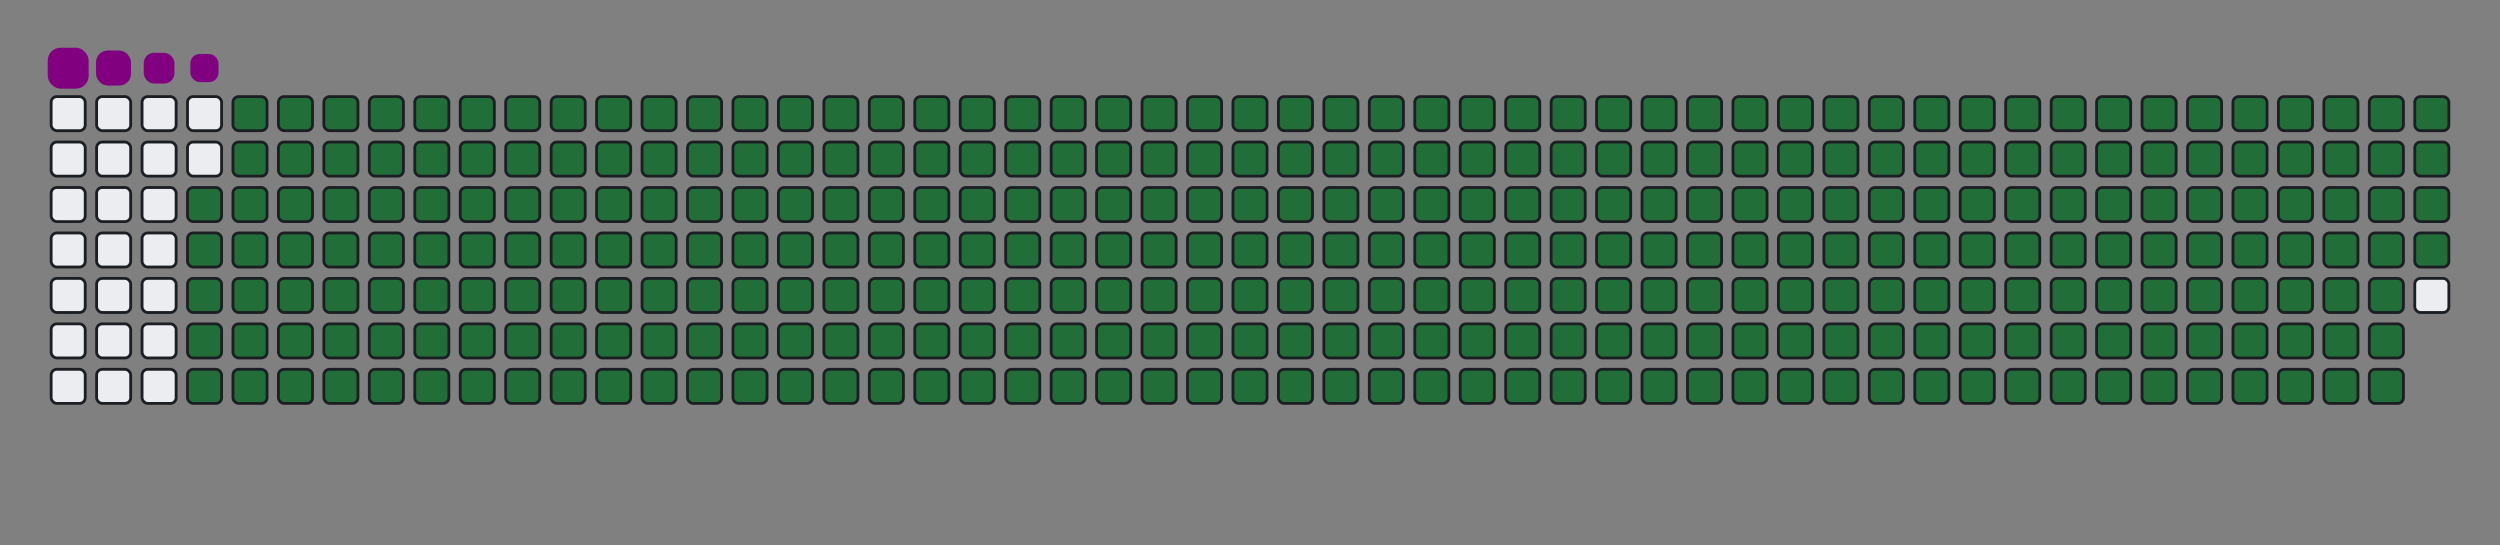 <svg viewBox="-16 -32 880 192" width="880" height="192" xmlns="http://www.w3.org/2000/svg"><rect x="-16" y="-32" width="880" height="192" fill="#808080" stroke="none"/><desc>Generated with https://github.com/Platane/snk</desc><style>@keyframes c0{48.66%{fill:#216e39}48.68%,to{fill:#ebedf0}}@keyframes c1{48.42%{fill:#216e39}48.44%,to{fill:#ebedf0}}@keyframes c2{72.76%{fill:#216e39}72.78%,to{fill:#ebedf0}}@keyframes c3{72.52%{fill:#216e39}72.54%,to{fill:#ebedf0}}@keyframes c4{96.86%{fill:#216e39}96.88%,to{fill:#ebedf0}}@keyframes c5{1.19%{fill:#216e39}1.21%,to{fill:#ebedf0}}@keyframes c6{24.57%{fill:#216e39}24.59%,to{fill:#ebedf0}}@keyframes c7{24.81%{fill:#216e39}24.83%,to{fill:#ebedf0}}@keyframes c8{48.18%{fill:#216e39}48.2%,to{fill:#ebedf0}}@keyframes c9{49.39%{fill:#216e39}49.41%,to{fill:#ebedf0}}@keyframes ca{72.28%{fill:#216e39}72.3%,to{fill:#ebedf0}}@keyframes cb{73.48%{fill:#216e39}73.5%,to{fill:#ebedf0}}@keyframes cc{1.44%{fill:#216e39}1.46%,to{fill:#ebedf0}}@keyframes cd{24.33%{fill:#216e39}24.35%,to{fill:#ebedf0}}@keyframes ce{25.05%{fill:#216e39}25.07%,to{fill:#ebedf0}}@keyframes cf{47.94%{fill:#216e39}47.96%,to{fill:#ebedf0}}@keyframes cg{49.63%{fill:#216e39}49.65%,to{fill:#ebedf0}}@keyframes ch{72.04%{fill:#216e39}72.06%,to{fill:#ebedf0}}@keyframes ci{73.72%{fill:#216e39}73.74%,to{fill:#ebedf0}}@keyframes cj{1.68%{fill:#216e39}1.7%,to{fill:#ebedf0}}@keyframes ck{24.09%{fill:#216e39}24.11%,to{fill:#ebedf0}}@keyframes cl{25.29%{fill:#216e39}25.31%,to{fill:#ebedf0}}@keyframes cm{47.7%{fill:#216e39}47.72%,to{fill:#ebedf0}}@keyframes cn{49.87%{fill:#216e39}49.89%,to{fill:#ebedf0}}@keyframes co{71.8%{fill:#216e39}71.82%,to{fill:#ebedf0}}@keyframes cp{73.97%{fill:#216e39}73.99%,to{fill:#ebedf0}}@keyframes cq{1.92%{fill:#216e39}1.94%,to{fill:#ebedf0}}@keyframes cr{23.85%{fill:#216e39}23.87%,to{fill:#ebedf0}}@keyframes cs{25.53%{fill:#216e39}25.55%,to{fill:#ebedf0}}@keyframes ct{47.46%{fill:#216e39}47.48%,to{fill:#ebedf0}}@keyframes cu{50.11%{fill:#216e39}50.13%,to{fill:#ebedf0}}@keyframes cv{71.56%{fill:#216e39}71.58%,to{fill:#ebedf0}}@keyframes cw{74.21%{fill:#216e39}74.23%,to{fill:#ebedf0}}@keyframes cx{2.16%{fill:#216e39}2.18%,to{fill:#ebedf0}}@keyframes cy{23.6%{fill:#216e39}23.62%,to{fill:#ebedf0}}@keyframes cz{25.77%{fill:#216e39}25.79%,to{fill:#ebedf0}}@keyframes c10{47.22%{fill:#216e39}47.24%,to{fill:#ebedf0}}@keyframes c11{50.35%{fill:#216e39}50.37%,to{fill:#ebedf0}}@keyframes c12{71.32%{fill:#216e39}71.34%,to{fill:#ebedf0}}@keyframes c13{74.45%{fill:#216e39}74.47%,to{fill:#ebedf0}}@keyframes c14{2.4%{fill:#216e39}2.42%,to{fill:#ebedf0}}@keyframes c15{23.36%{fill:#216e39}23.38%,to{fill:#ebedf0}}@keyframes c16{26.01%{fill:#216e39}26.03%,to{fill:#ebedf0}}@keyframes c17{46.98%{fill:#216e39}47%,to{fill:#ebedf0}}@keyframes c18{50.59%{fill:#216e39}50.61%,to{fill:#ebedf0}}@keyframes c19{71.07%{fill:#216e39}71.09%,to{fill:#ebedf0}}@keyframes c1a{74.69%{fill:#216e39}74.71%,to{fill:#ebedf0}}@keyframes c1b{2.64%{fill:#216e39}2.66%,to{fill:#ebedf0}}@keyframes c1c{23.12%{fill:#216e39}23.14%,to{fill:#ebedf0}}@keyframes c1d{26.26%{fill:#216e39}26.28%,to{fill:#ebedf0}}@keyframes c1e{46.74%{fill:#216e39}46.76%,to{fill:#ebedf0}}@keyframes c1f{50.83%{fill:#216e39}50.85%,to{fill:#ebedf0}}@keyframes c1g{70.83%{fill:#216e39}70.85%,to{fill:#ebedf0}}@keyframes c1h{74.93%{fill:#216e39}74.95%,to{fill:#ebedf0}}@keyframes c1i{2.88%{fill:#216e39}2.9%,to{fill:#ebedf0}}@keyframes c1j{22.88%{fill:#216e39}22.9%,to{fill:#ebedf0}}@keyframes c1k{26.5%{fill:#216e39}26.52%,to{fill:#ebedf0}}@keyframes c1l{46.5%{fill:#216e39}46.52%,to{fill:#ebedf0}}@keyframes c1m{51.07%{fill:#216e39}51.09%,to{fill:#ebedf0}}@keyframes c1n{70.59%{fill:#216e39}70.61%,to{fill:#ebedf0}}@keyframes c1o{75.17%{fill:#216e39}75.19%,to{fill:#ebedf0}}@keyframes c1p{3.12%{fill:#216e39}3.14%,to{fill:#ebedf0}}@keyframes c1q{22.64%{fill:#216e39}22.66%,to{fill:#ebedf0}}@keyframes c1r{26.74%{fill:#216e39}26.76%,to{fill:#ebedf0}}@keyframes c1s{46.26%{fill:#216e39}46.28%,to{fill:#ebedf0}}@keyframes c1t{51.32%{fill:#216e39}51.34%,to{fill:#ebedf0}}@keyframes c1u{70.35%{fill:#216e39}70.37%,to{fill:#ebedf0}}@keyframes c1v{75.41%{fill:#216e39}75.43%,to{fill:#ebedf0}}@keyframes c1w{3.36%{fill:#216e39}3.38%,to{fill:#ebedf0}}@keyframes c1x{22.4%{fill:#216e39}22.42%,to{fill:#ebedf0}}@keyframes c1y{26.98%{fill:#216e39}27%,to{fill:#ebedf0}}@keyframes c1z{46.01%{fill:#216e39}46.03%,to{fill:#ebedf0}}@keyframes c20{51.56%{fill:#216e39}51.58%,to{fill:#ebedf0}}@keyframes c21{70.11%{fill:#216e39}70.13%,to{fill:#ebedf0}}@keyframes c22{75.65%{fill:#216e39}75.67%,to{fill:#ebedf0}}@keyframes c23{3.6%{fill:#216e39}3.62%,to{fill:#ebedf0}}@keyframes c24{22.16%{fill:#216e39}22.18%,to{fill:#ebedf0}}@keyframes c25{27.22%{fill:#216e39}27.24%,to{fill:#ebedf0}}@keyframes c26{45.77%{fill:#216e39}45.79%,to{fill:#ebedf0}}@keyframes c27{51.8%{fill:#216e39}51.82%,to{fill:#ebedf0}}@keyframes c28{69.87%{fill:#216e39}69.89%,to{fill:#ebedf0}}@keyframes c29{75.89%{fill:#216e39}75.91%,to{fill:#ebedf0}}@keyframes c2a{3.85%{fill:#216e39}3.87%,to{fill:#ebedf0}}@keyframes c2b{21.92%{fill:#216e39}21.94%,to{fill:#ebedf0}}@keyframes c2c{27.46%{fill:#216e39}27.48%,to{fill:#ebedf0}}@keyframes c2d{45.53%{fill:#216e39}45.55%,to{fill:#ebedf0}}@keyframes c2e{52.04%{fill:#216e39}52.06%,to{fill:#ebedf0}}@keyframes c2f{69.63%{fill:#216e39}69.65%,to{fill:#ebedf0}}@keyframes c2g{76.13%{fill:#216e39}76.15%,to{fill:#ebedf0}}@keyframes c2h{4.09%{fill:#216e39}4.11%,to{fill:#ebedf0}}@keyframes c2i{21.68%{fill:#216e39}21.7%,to{fill:#ebedf0}}@keyframes c2j{27.7%{fill:#216e39}27.72%,to{fill:#ebedf0}}@keyframes c2k{45.29%{fill:#216e39}45.31%,to{fill:#ebedf0}}@keyframes c2l{52.28%{fill:#216e39}52.3%,to{fill:#ebedf0}}@keyframes c2m{69.39%{fill:#216e39}69.41%,to{fill:#ebedf0}}@keyframes c2n{76.38%{fill:#216e39}76.4%,to{fill:#ebedf0}}@keyframes c2o{4.33%{fill:#216e39}4.35%,to{fill:#ebedf0}}@keyframes c2p{21.44%{fill:#216e39}21.46%,to{fill:#ebedf0}}@keyframes c2q{27.94%{fill:#216e39}27.96%,to{fill:#ebedf0}}@keyframes c2r{45.05%{fill:#216e39}45.07%,to{fill:#ebedf0}}@keyframes c2s{52.52%{fill:#216e39}52.54%,to{fill:#ebedf0}}@keyframes c2t{69.15%{fill:#216e39}69.17%,to{fill:#ebedf0}}@keyframes c2u{76.62%{fill:#216e39}76.64%,to{fill:#ebedf0}}@keyframes c2v{4.57%{fill:#216e39}4.59%,to{fill:#ebedf0}}@keyframes c2w{21.19%{fill:#216e39}21.21%,to{fill:#ebedf0}}@keyframes c2x{28.18%{fill:#216e39}28.2%,to{fill:#ebedf0}}@keyframes c2y{44.81%{fill:#216e39}44.83%,to{fill:#ebedf0}}@keyframes c2z{52.76%{fill:#216e39}52.78%,to{fill:#ebedf0}}@keyframes c30{68.91%{fill:#216e39}68.93%,to{fill:#ebedf0}}@keyframes c31{76.86%{fill:#216e39}76.88%,to{fill:#ebedf0}}@keyframes c32{4.81%{fill:#216e39}4.83%,to{fill:#ebedf0}}@keyframes c33{20.95%{fill:#216e39}20.97%,to{fill:#ebedf0}}@keyframes c34{28.42%{fill:#216e39}28.44%,to{fill:#ebedf0}}@keyframes c35{44.57%{fill:#216e39}44.59%,to{fill:#ebedf0}}@keyframes c36{53%{fill:#216e39}53.02%,to{fill:#ebedf0}}@keyframes c37{68.66%{fill:#216e39}68.68%,to{fill:#ebedf0}}@keyframes c38{77.1%{fill:#216e39}77.12%,to{fill:#ebedf0}}@keyframes c39{5.05%{fill:#216e39}5.07%,to{fill:#ebedf0}}@keyframes c3a{20.71%{fill:#216e39}20.73%,to{fill:#ebedf0}}@keyframes c3b{28.66%{fill:#216e39}28.68%,to{fill:#ebedf0}}@keyframes c3c{44.33%{fill:#216e39}44.35%,to{fill:#ebedf0}}@keyframes c3d{53.24%{fill:#216e39}53.26%,to{fill:#ebedf0}}@keyframes c3e{68.42%{fill:#216e39}68.44%,to{fill:#ebedf0}}@keyframes c3f{77.34%{fill:#216e39}77.36%,to{fill:#ebedf0}}@keyframes c3g{5.29%{fill:#216e39}5.31%,to{fill:#ebedf0}}@keyframes c3h{20.47%{fill:#216e39}20.49%,to{fill:#ebedf0}}@keyframes c3i{28.91%{fill:#216e39}28.93%,to{fill:#ebedf0}}@keyframes c3j{44.09%{fill:#216e39}44.11%,to{fill:#ebedf0}}@keyframes c3k{53.48%{fill:#216e39}53.5%,to{fill:#ebedf0}}@keyframes c3l{68.18%{fill:#216e39}68.2%,to{fill:#ebedf0}}@keyframes c3m{77.58%{fill:#216e39}77.6%,to{fill:#ebedf0}}@keyframes c3n{5.53%{fill:#216e39}5.55%,to{fill:#ebedf0}}@keyframes c3o{20.23%{fill:#216e39}20.25%,to{fill:#ebedf0}}@keyframes c3p{29.15%{fill:#216e39}29.17%,to{fill:#ebedf0}}@keyframes c3q{43.85%{fill:#216e39}43.87%,to{fill:#ebedf0}}@keyframes c3r{53.72%{fill:#216e39}53.74%,to{fill:#ebedf0}}@keyframes c3s{67.94%{fill:#216e39}67.96%,to{fill:#ebedf0}}@keyframes c3t{77.82%{fill:#216e39}77.84%,to{fill:#ebedf0}}@keyframes c3u{5.77%{fill:#216e39}5.79%,to{fill:#ebedf0}}@keyframes c3v{19.99%{fill:#216e39}20.01%,to{fill:#ebedf0}}@keyframes c3w{29.39%{fill:#216e39}29.41%,to{fill:#ebedf0}}@keyframes c3x{43.6%{fill:#216e39}43.62%,to{fill:#ebedf0}}@keyframes c3y{53.97%{fill:#216e39}53.99%,to{fill:#ebedf0}}@keyframes c3z{67.7%{fill:#216e39}67.72%,to{fill:#ebedf0}}@keyframes c40{78.06%{fill:#216e39}78.08%,to{fill:#ebedf0}}@keyframes c41{6.01%{fill:#216e39}6.03%,to{fill:#ebedf0}}@keyframes c42{19.75%{fill:#216e39}19.77%,to{fill:#ebedf0}}@keyframes c43{29.63%{fill:#216e39}29.65%,to{fill:#ebedf0}}@keyframes c44{43.36%{fill:#216e39}43.38%,to{fill:#ebedf0}}@keyframes c45{54.21%{fill:#216e39}54.23%,to{fill:#ebedf0}}@keyframes c46{67.46%{fill:#216e39}67.48%,to{fill:#ebedf0}}@keyframes c47{78.3%{fill:#216e39}78.32%,to{fill:#ebedf0}}@keyframes c48{6.26%{fill:#216e39}6.28%,to{fill:#ebedf0}}@keyframes c49{19.51%{fill:#216e39}19.53%,to{fill:#ebedf0}}@keyframes c4a{29.87%{fill:#216e39}29.89%,to{fill:#ebedf0}}@keyframes c4b{43.12%{fill:#216e39}43.14%,to{fill:#ebedf0}}@keyframes c4c{54.45%{fill:#216e39}54.47%,to{fill:#ebedf0}}@keyframes c4d{67.22%{fill:#216e39}67.24%,to{fill:#ebedf0}}@keyframes c4e{78.54%{fill:#216e39}78.56%,to{fill:#ebedf0}}@keyframes c4f{6.5%{fill:#216e39}6.52%,to{fill:#ebedf0}}@keyframes c4g{19.27%{fill:#216e39}19.29%,to{fill:#ebedf0}}@keyframes c4h{30.11%{fill:#216e39}30.13%,to{fill:#ebedf0}}@keyframes c4i{42.88%{fill:#216e39}42.9%,to{fill:#ebedf0}}@keyframes c4j{54.69%{fill:#216e39}54.71%,to{fill:#ebedf0}}@keyframes c4k{66.98%{fill:#216e39}67%,to{fill:#ebedf0}}@keyframes c4l{78.79%{fill:#216e39}78.81%,to{fill:#ebedf0}}@keyframes c4m{6.74%{fill:#216e39}6.76%,to{fill:#ebedf0}}@keyframes c4n{19.03%{fill:#216e39}19.05%,to{fill:#ebedf0}}@keyframes c4o{30.35%{fill:#216e39}30.37%,to{fill:#ebedf0}}@keyframes c4p{42.64%{fill:#216e39}42.66%,to{fill:#ebedf0}}@keyframes c4q{54.93%{fill:#216e39}54.95%,to{fill:#ebedf0}}@keyframes c4r{66.74%{fill:#216e39}66.76%,to{fill:#ebedf0}}@keyframes c4s{79.03%{fill:#216e39}79.05%,to{fill:#ebedf0}}@keyframes c4t{6.98%{fill:#216e39}7%,to{fill:#ebedf0}}@keyframes c4u{18.79%{fill:#216e39}18.81%,to{fill:#ebedf0}}@keyframes c4v{30.59%{fill:#216e39}30.61%,to{fill:#ebedf0}}@keyframes c4w{42.4%{fill:#216e39}42.42%,to{fill:#ebedf0}}@keyframes c4x{55.17%{fill:#216e39}55.19%,to{fill:#ebedf0}}@keyframes c4y{66.5%{fill:#216e39}66.52%,to{fill:#ebedf0}}@keyframes c4z{79.27%{fill:#216e39}79.29%,to{fill:#ebedf0}}@keyframes c50{7.22%{fill:#216e39}7.24%,to{fill:#ebedf0}}@keyframes c51{18.54%{fill:#216e39}18.56%,to{fill:#ebedf0}}@keyframes c52{30.83%{fill:#216e39}30.85%,to{fill:#ebedf0}}@keyframes c53{42.16%{fill:#216e39}42.18%,to{fill:#ebedf0}}@keyframes c54{55.41%{fill:#216e39}55.43%,to{fill:#ebedf0}}@keyframes c55{66.26%{fill:#216e39}66.28%,to{fill:#ebedf0}}@keyframes c56{79.51%{fill:#216e39}79.53%,to{fill:#ebedf0}}@keyframes c57{7.46%{fill:#216e39}7.48%,to{fill:#ebedf0}}@keyframes c58{18.3%{fill:#216e39}18.32%,to{fill:#ebedf0}}@keyframes c59{31.07%{fill:#216e39}31.09%,to{fill:#ebedf0}}@keyframes c5a{41.92%{fill:#216e39}41.94%,to{fill:#ebedf0}}@keyframes c5b{55.65%{fill:#216e39}55.67%,to{fill:#ebedf0}}@keyframes c5c{66.01%{fill:#216e39}66.03%,to{fill:#ebedf0}}@keyframes c5d{79.75%{fill:#216e39}79.77%,to{fill:#ebedf0}}@keyframes c5e{7.7%{fill:#216e39}7.72%,to{fill:#ebedf0}}@keyframes c5f{18.06%{fill:#216e39}18.08%,to{fill:#ebedf0}}@keyframes c5g{31.32%{fill:#216e39}31.34%,to{fill:#ebedf0}}@keyframes c5h{41.68%{fill:#216e39}41.7%,to{fill:#ebedf0}}@keyframes c5i{55.89%{fill:#216e39}55.91%,to{fill:#ebedf0}}@keyframes c5j{65.77%{fill:#216e39}65.79%,to{fill:#ebedf0}}@keyframes c5k{79.99%{fill:#216e39}80.01%,to{fill:#ebedf0}}@keyframes c5l{7.94%{fill:#216e39}7.96%,to{fill:#ebedf0}}@keyframes c5m{17.82%{fill:#216e39}17.84%,to{fill:#ebedf0}}@keyframes c5n{31.56%{fill:#216e39}31.58%,to{fill:#ebedf0}}@keyframes c5o{41.44%{fill:#216e39}41.46%,to{fill:#ebedf0}}@keyframes c5p{56.13%{fill:#216e39}56.15%,to{fill:#ebedf0}}@keyframes c5q{65.53%{fill:#216e39}65.55%,to{fill:#ebedf0}}@keyframes c5r{80.23%{fill:#216e39}80.25%,to{fill:#ebedf0}}@keyframes c5s{8.18%{fill:#216e39}8.2%,to{fill:#ebedf0}}@keyframes c5t{17.58%{fill:#216e39}17.6%,to{fill:#ebedf0}}@keyframes c5u{31.8%{fill:#216e39}31.82%,to{fill:#ebedf0}}@keyframes c5v{41.19%{fill:#216e39}41.21%,to{fill:#ebedf0}}@keyframes c5w{56.38%{fill:#216e39}56.4%,to{fill:#ebedf0}}@keyframes c5x{65.29%{fill:#216e39}65.31%,to{fill:#ebedf0}}@keyframes c5y{80.47%{fill:#216e39}80.49%,to{fill:#ebedf0}}@keyframes c5z{8.42%{fill:#216e39}8.44%,to{fill:#ebedf0}}@keyframes c60{17.34%{fill:#216e39}17.36%,to{fill:#ebedf0}}@keyframes c61{32.04%{fill:#216e39}32.06%,to{fill:#ebedf0}}@keyframes c62{40.95%{fill:#216e39}40.97%,to{fill:#ebedf0}}@keyframes c63{56.62%{fill:#216e39}56.64%,to{fill:#ebedf0}}@keyframes c64{65.05%{fill:#216e39}65.07%,to{fill:#ebedf0}}@keyframes c65{80.71%{fill:#216e39}80.73%,to{fill:#ebedf0}}@keyframes c66{8.66%{fill:#216e39}8.68%,to{fill:#ebedf0}}@keyframes c67{17.1%{fill:#216e39}17.12%,to{fill:#ebedf0}}@keyframes c68{32.28%{fill:#216e39}32.3%,to{fill:#ebedf0}}@keyframes c69{40.71%{fill:#216e39}40.73%,to{fill:#ebedf0}}@keyframes c6a{56.86%{fill:#216e39}56.88%,to{fill:#ebedf0}}@keyframes c6b{64.81%{fill:#216e39}64.83%,to{fill:#ebedf0}}@keyframes c6c{80.95%{fill:#216e39}80.97%,to{fill:#ebedf0}}@keyframes c6d{8.91%{fill:#216e39}8.93%,to{fill:#ebedf0}}@keyframes c6e{16.86%{fill:#216e39}16.88%,to{fill:#ebedf0}}@keyframes c6f{32.52%{fill:#216e39}32.54%,to{fill:#ebedf0}}@keyframes c6g{40.47%{fill:#216e39}40.49%,to{fill:#ebedf0}}@keyframes c6h{57.1%{fill:#216e39}57.12%,to{fill:#ebedf0}}@keyframes c6i{64.57%{fill:#216e39}64.59%,to{fill:#ebedf0}}@keyframes c6j{81.19%{fill:#216e39}81.21%,to{fill:#ebedf0}}@keyframes c6k{9.15%{fill:#216e39}9.17%,to{fill:#ebedf0}}@keyframes c6l{16.62%{fill:#216e39}16.64%,to{fill:#ebedf0}}@keyframes c6m{32.76%{fill:#216e39}32.78%,to{fill:#ebedf0}}@keyframes c6n{40.23%{fill:#216e39}40.25%,to{fill:#ebedf0}}@keyframes c6o{57.34%{fill:#216e39}57.36%,to{fill:#ebedf0}}@keyframes c6p{64.33%{fill:#216e39}64.35%,to{fill:#ebedf0}}@keyframes c6q{81.44%{fill:#216e39}81.46%,to{fill:#ebedf0}}@keyframes c6r{9.39%{fill:#216e39}9.41%,to{fill:#ebedf0}}@keyframes c6s{16.38%{fill:#216e39}16.4%,to{fill:#ebedf0}}@keyframes c6t{33%{fill:#216e39}33.02%,to{fill:#ebedf0}}@keyframes c6u{39.99%{fill:#216e39}40.01%,to{fill:#ebedf0}}@keyframes c6v{57.58%{fill:#216e39}57.6%,to{fill:#ebedf0}}@keyframes c6w{64.09%{fill:#216e39}64.11%,to{fill:#ebedf0}}@keyframes c6x{81.68%{fill:#216e39}81.7%,to{fill:#ebedf0}}@keyframes c6y{9.63%{fill:#216e39}9.65%,to{fill:#ebedf0}}@keyframes c6z{16.13%{fill:#216e39}16.15%,to{fill:#ebedf0}}@keyframes c70{33.24%{fill:#216e39}33.26%,to{fill:#ebedf0}}@keyframes c71{39.75%{fill:#216e39}39.77%,to{fill:#ebedf0}}@keyframes c72{57.82%{fill:#216e39}57.84%,to{fill:#ebedf0}}@keyframes c73{63.85%{fill:#216e39}63.87%,to{fill:#ebedf0}}@keyframes c74{81.92%{fill:#216e39}81.94%,to{fill:#ebedf0}}@keyframes c75{9.87%{fill:#216e39}9.89%,to{fill:#ebedf0}}@keyframes c76{15.89%{fill:#216e39}15.91%,to{fill:#ebedf0}}@keyframes c77{33.48%{fill:#216e39}33.5%,to{fill:#ebedf0}}@keyframes c78{39.51%{fill:#216e39}39.53%,to{fill:#ebedf0}}@keyframes c79{58.06%{fill:#216e39}58.08%,to{fill:#ebedf0}}@keyframes c7a{63.6%{fill:#216e39}63.62%,to{fill:#ebedf0}}@keyframes c7b{82.16%{fill:#216e39}82.18%,to{fill:#ebedf0}}@keyframes c7c{10.11%{fill:#216e39}10.13%,to{fill:#ebedf0}}@keyframes c7d{15.65%{fill:#216e39}15.67%,to{fill:#ebedf0}}@keyframes c7e{33.72%{fill:#216e39}33.74%,to{fill:#ebedf0}}@keyframes c7f{39.27%{fill:#216e39}39.29%,to{fill:#ebedf0}}@keyframes c7g{58.3%{fill:#216e39}58.32%,to{fill:#ebedf0}}@keyframes c7h{63.36%{fill:#216e39}63.38%,to{fill:#ebedf0}}@keyframes c7i{82.4%{fill:#216e39}82.42%,to{fill:#ebedf0}}@keyframes c7j{10.35%{fill:#216e39}10.37%,to{fill:#ebedf0}}@keyframes c7k{15.41%{fill:#216e39}15.43%,to{fill:#ebedf0}}@keyframes c7l{33.97%{fill:#216e39}33.99%,to{fill:#ebedf0}}@keyframes c7m{39.03%{fill:#216e39}39.05%,to{fill:#ebedf0}}@keyframes c7n{58.54%{fill:#216e39}58.56%,to{fill:#ebedf0}}@keyframes c7o{63.12%{fill:#216e39}63.14%,to{fill:#ebedf0}}@keyframes c7p{82.64%{fill:#216e39}82.66%,to{fill:#ebedf0}}@keyframes c7q{10.59%{fill:#216e39}10.61%,to{fill:#ebedf0}}@keyframes c7r{15.17%{fill:#216e39}15.19%,to{fill:#ebedf0}}@keyframes c7s{34.21%{fill:#216e39}34.23%,to{fill:#ebedf0}}@keyframes c7t{38.79%{fill:#216e39}38.81%,to{fill:#ebedf0}}@keyframes c7u{58.79%{fill:#216e39}58.81%,to{fill:#ebedf0}}@keyframes c7v{62.88%{fill:#216e39}62.9%,to{fill:#ebedf0}}@keyframes c7w{82.88%{fill:#216e39}82.9%,to{fill:#ebedf0}}@keyframes c7x{10.83%{fill:#216e39}10.85%,to{fill:#ebedf0}}@keyframes c7y{14.93%{fill:#216e39}14.95%,to{fill:#ebedf0}}@keyframes c7z{34.45%{fill:#216e39}34.47%,to{fill:#ebedf0}}@keyframes c80{38.54%{fill:#216e39}38.56%,to{fill:#ebedf0}}@keyframes c81{59.03%{fill:#216e39}59.05%,to{fill:#ebedf0}}@keyframes c82{62.64%{fill:#216e39}62.66%,to{fill:#ebedf0}}@keyframes c83{83.12%{fill:#216e39}83.14%,to{fill:#ebedf0}}@keyframes c84{11.07%{fill:#216e39}11.09%,to{fill:#ebedf0}}@keyframes c85{14.69%{fill:#216e39}14.71%,to{fill:#ebedf0}}@keyframes c86{34.69%{fill:#216e39}34.71%,to{fill:#ebedf0}}@keyframes c87{38.3%{fill:#216e39}38.32%,to{fill:#ebedf0}}@keyframes c88{59.27%{fill:#216e39}59.29%,to{fill:#ebedf0}}@keyframes c89{62.4%{fill:#216e39}62.42%,to{fill:#ebedf0}}@keyframes c8a{83.36%{fill:#216e39}83.38%,to{fill:#ebedf0}}@keyframes c8b{11.32%{fill:#216e39}11.34%,to{fill:#ebedf0}}@keyframes c8c{14.45%{fill:#216e39}14.47%,to{fill:#ebedf0}}@keyframes c8d{34.93%{fill:#216e39}34.95%,to{fill:#ebedf0}}@keyframes c8e{38.06%{fill:#216e39}38.08%,to{fill:#ebedf0}}@keyframes c8f{59.51%{fill:#216e39}59.53%,to{fill:#ebedf0}}@keyframes c8g{62.16%{fill:#216e39}62.18%,to{fill:#ebedf0}}@keyframes c8h{83.6%{fill:#216e39}83.62%,to{fill:#ebedf0}}@keyframes c8i{11.56%{fill:#216e39}11.58%,to{fill:#ebedf0}}@keyframes c8j{14.21%{fill:#216e39}14.23%,to{fill:#ebedf0}}@keyframes c8k{35.17%{fill:#216e39}35.19%,to{fill:#ebedf0}}@keyframes c8l{37.82%{fill:#216e39}37.84%,to{fill:#ebedf0}}@keyframes c8m{59.75%{fill:#216e39}59.77%,to{fill:#ebedf0}}@keyframes c8n{61.92%{fill:#216e39}61.94%,to{fill:#ebedf0}}@keyframes c8o{83.85%{fill:#216e39}83.87%,to{fill:#ebedf0}}@keyframes c8p{11.8%{fill:#216e39}11.82%,to{fill:#ebedf0}}@keyframes c8q{13.97%{fill:#216e39}13.99%,to{fill:#ebedf0}}@keyframes c8r{35.41%{fill:#216e39}35.43%,to{fill:#ebedf0}}@keyframes c8s{37.58%{fill:#216e39}37.6%,to{fill:#ebedf0}}@keyframes c8t{59.99%{fill:#216e39}60.01%,to{fill:#ebedf0}}@keyframes c8u{61.68%{fill:#216e39}61.7%,to{fill:#ebedf0}}@keyframes c8v{84.09%{fill:#216e39}84.11%,to{fill:#ebedf0}}@keyframes c8w{12.04%{fill:#216e39}12.06%,to{fill:#ebedf0}}@keyframes c8x{13.72%{fill:#216e39}13.74%,to{fill:#ebedf0}}@keyframes c8y{35.65%{fill:#216e39}35.67%,to{fill:#ebedf0}}@keyframes c8z{37.34%{fill:#216e39}37.36%,to{fill:#ebedf0}}@keyframes c90{60.23%{fill:#216e39}60.25%,to{fill:#ebedf0}}@keyframes c91{61.44%{fill:#216e39}61.46%,to{fill:#ebedf0}}@keyframes c92{84.33%{fill:#216e39}84.35%,to{fill:#ebedf0}}@keyframes c93{12.28%{fill:#216e39}12.3%,to{fill:#ebedf0}}@keyframes c94{13.48%{fill:#216e39}13.5%,to{fill:#ebedf0}}@keyframes c95{35.89%{fill:#216e39}35.91%,to{fill:#ebedf0}}@keyframes c96{37.1%{fill:#216e39}37.12%,to{fill:#ebedf0}}@keyframes c97{60.47%{fill:#216e39}60.49%,to{fill:#ebedf0}}@keyframes c98{61.19%{fill:#216e39}61.21%,to{fill:#ebedf0}}@keyframes c99{84.57%{fill:#216e39}84.59%,to{fill:#ebedf0}}@keyframes c9a{12.52%{fill:#216e39}12.54%,to{fill:#ebedf0}}@keyframes c9b{13.24%{fill:#216e39}13.26%,to{fill:#ebedf0}}@keyframes c9c{36.13%{fill:#216e39}36.15%,to{fill:#ebedf0}}@keyframes c9d{36.86%{fill:#216e39}36.88%,to{fill:#ebedf0}}@keyframes c9e{60.71%{fill:#216e39}60.73%,to{fill:#ebedf0}}@keyframes c9f{60.95%{fill:#216e39}60.97%,to{fill:#ebedf0}}@keyframes c9g{84.81%{fill:#216e39}84.83%,to{fill:#ebedf0}}@keyframes c9h{12.76%{fill:#216e39}12.78%,to{fill:#ebedf0}}@keyframes c9i{13%{fill:#216e39}13.02%,to{fill:#ebedf0}}@keyframes c9j{36.38%{fill:#216e39}36.4%,to{fill:#ebedf0}}@keyframes c9k{36.62%{fill:#216e39}36.64%,to{fill:#ebedf0}}@keyframes u0{1.19%,1.21%,1.44%{transform:scale(0,1)}1.46%,1.68%,1.7%,1.92%,1.94%,2.16%,2.18%,2.4%{transform:scale(.01,1)}2.42%,2.64%,2.66%,2.88%,2.9%,3.12%{transform:scale(.02,1)}3.14%,3.36%,3.38%,3.6%,3.62%,3.85%,3.87%,4.09%{transform:scale(.03,1)}4.11%,4.33%,4.35%,4.57%,4.59%,4.81%{transform:scale(.04,1)}4.83%,5.05%,5.07%,5.29%,5.31%,5.53%{transform:scale(.05,1)}5.55%,5.77%,5.79%,6.01%,6.03%,6.26%,6.28%,6.5%{transform:scale(.06,1)}6.52%,6.74%,6.76%,6.98%,7%,7.22%{transform:scale(.07,1)}7.24%,7.46%,7.48%,7.7%,7.72%,7.94%,7.96%,8.18%{transform:scale(.08,1)}8.2%,8.42%,8.44%,8.66%,8.68%,8.91%{transform:scale(.09,1)}8.93%,9.15%,9.17%,9.39%,9.41%,9.63%,9.65%,9.87%{transform:scale(.1,1)}10.11%,10.13%,10.35%,10.37%,10.59%,9.89%{transform:scale(.11,1)}10.61%,10.83%,10.85%,11.07%,11.09%,11.32%,11.34%,11.56%{transform:scale(.12,1)}11.58%,11.8%,11.82%,12.04%,12.06%,12.28%{transform:scale(.13,1)}12.3%,12.52%,12.54%,12.76%,12.78%,13%,13.02%,13.24%{transform:scale(.14,1)}13.26%,13.48%,13.5%,13.72%,13.74%,13.97%{transform:scale(.15,1)}13.99%,14.21%,14.23%,14.45%,14.47%,14.69%{transform:scale(.16,1)}14.71%,14.93%,14.95%,15.17%,15.19%,15.41%,15.43%,15.65%{transform:scale(.17,1)}15.67%,15.89%,15.91%,16.13%,16.15%,16.38%{transform:scale(.18,1)}16.4%,16.62%,16.64%,16.86%,16.88%,17.1%,17.12%,17.34%{transform:scale(.19,1)}17.36%,17.58%,17.6%,17.82%,17.84%,18.06%{transform:scale(.2,1)}18.08%,18.3%,18.32%,18.54%,18.56%,18.79%,18.81%,19.03%{transform:scale(.21,1)}19.05%,19.27%,19.29%,19.51%,19.53%,19.75%{transform:scale(.22,1)}19.77%,19.99%,20.01%,20.23%,20.25%,20.47%,20.49%,20.71%{transform:scale(.23,1)}20.73%,20.95%,20.97%,21.19%,21.21%,21.44%{transform:scale(.24,1)}21.46%,21.68%,21.7%,21.92%,21.94%,22.16%{transform:scale(.25,1)}22.18%,22.4%,22.42%,22.64%,22.66%,22.88%,22.9%,23.12%{transform:scale(.26,1)}23.14%,23.36%,23.38%,23.6%,23.62%,23.85%{transform:scale(.27,1)}23.87%,24.09%,24.11%,24.33%,24.35%,24.57%,24.59%,24.81%{transform:scale(.28,1)}24.83%,25.05%,25.07%,25.29%,25.31%,25.53%{transform:scale(.29,1)}25.55%,25.77%,25.79%,26.01%,26.03%,26.26%,26.28%,26.5%{transform:scale(.3,1)}26.52%,26.74%,26.76%,26.98%,27%,27.22%{transform:scale(.31,1)}27.24%,27.46%,27.48%,27.7%,27.72%,27.94%,27.96%,28.18%{transform:scale(.32,1)}28.2%,28.42%,28.44%,28.66%,28.68%,28.91%{transform:scale(.33,1)}28.93%,29.15%,29.17%,29.39%,29.41%,29.63%,29.65%,29.87%{transform:scale(.34,1)}29.89%,30.11%,30.13%,30.35%,30.37%,30.59%{transform:scale(.35,1)}30.61%,30.83%,30.85%,31.07%,31.09%,31.32%{transform:scale(.36,1)}31.34%,31.56%,31.58%,31.8%,31.82%,32.04%,32.06%,32.28%{transform:scale(.37,1)}32.3%,32.52%,32.54%,32.76%,32.78%,33%{transform:scale(.38,1)}33.02%,33.24%,33.26%,33.48%,33.5%,33.72%,33.74%,33.97%{transform:scale(.39,1)}33.99%,34.21%,34.23%,34.45%,34.47%,34.69%{transform:scale(.4,1)}34.71%,34.93%,34.95%,35.17%,35.19%,35.41%,35.43%,35.65%{transform:scale(.41,1)}35.67%,35.89%,35.91%,36.13%,36.15%,36.38%{transform:scale(.42,1)}36.4%,36.62%,36.64%,36.86%,36.88%,37.1%,37.12%,37.34%{transform:scale(.43,1)}37.36%,37.58%,37.6%,37.82%,37.84%,38.06%{transform:scale(.44,1)}38.08%,38.3%,38.32%,38.54%,38.56%,38.79%{transform:scale(.45,1)}38.81%,39.03%,39.05%,39.27%,39.29%,39.51%,39.53%,39.75%{transform:scale(.46,1)}39.77%,39.99%,40.01%,40.23%,40.25%,40.47%{transform:scale(.47,1)}40.49%,40.71%,40.73%,40.95%,40.97%,41.19%,41.21%,41.44%{transform:scale(.48,1)}41.46%,41.68%,41.7%,41.92%,41.94%,42.16%{transform:scale(.49,1)}42.18%,42.4%,42.42%,42.64%,42.66%,42.88%,42.9%,43.12%{transform:scale(.5,1)}43.14%,43.36%,43.38%,43.6%,43.62%,43.85%{transform:scale(.51,1)}43.87%,44.09%,44.11%,44.33%,44.35%,44.57%,44.59%,44.81%{transform:scale(.52,1)}44.83%,45.05%,45.07%,45.29%,45.31%,45.53%{transform:scale(.53,1)}45.55%,45.77%,45.79%,46.01%,46.03%,46.26%,46.28%,46.5%{transform:scale(.54,1)}46.52%,46.74%,46.76%,46.98%,47%,47.22%{transform:scale(.55,1)}47.24%,47.46%,47.48%,47.7%,47.72%,47.94%{transform:scale(.56,1)}47.96%,48.18%,48.2%,48.42%,48.44%,48.66%,48.68%,49.39%{transform:scale(.57,1)}49.41%,49.63%,49.65%,49.87%,49.89%,50.11%{transform:scale(.58,1)}50.13%,50.35%,50.37%,50.59%,50.61%,50.83%,50.85%,51.07%{transform:scale(.59,1)}51.09%,51.32%,51.34%,51.56%,51.58%,51.8%{transform:scale(.6,1)}51.82%,52.04%,52.06%,52.28%,52.3%,52.52%,52.54%,52.76%{transform:scale(.61,1)}52.78%,53%,53.02%,53.24%,53.26%,53.48%{transform:scale(.62,1)}53.5%,53.72%,53.74%,53.97%,53.99%,54.21%,54.23%,54.45%{transform:scale(.63,1)}54.47%,54.69%,54.71%,54.93%,54.95%,55.17%{transform:scale(.64,1)}55.19%,55.41%,55.43%,55.65%,55.67%,55.89%{transform:scale(.65,1)}55.91%,56.13%,56.15%,56.38%,56.4%,56.62%,56.64%,56.86%{transform:scale(.66,1)}56.88%,57.1%,57.12%,57.34%,57.36%,57.58%{transform:scale(.67,1)}57.6%,57.82%,57.84%,58.06%,58.08%,58.3%,58.32%,58.54%{transform:scale(.68,1)}58.56%,58.79%,58.81%,59.03%,59.05%,59.27%{transform:scale(.69,1)}59.29%,59.51%,59.53%,59.75%,59.77%,59.99%,60.01%,60.23%{transform:scale(.7,1)}60.25%,60.47%,60.49%,60.71%,60.73%,60.95%{transform:scale(.71,1)}60.97%,61.19%,61.21%,61.44%,61.46%,61.68%,61.7%,61.92%{transform:scale(.72,1)}61.94%,62.16%,62.18%,62.4%,62.42%,62.64%{transform:scale(.73,1)}62.66%,62.88%,62.9%,63.12%,63.14%,63.36%,63.38%,63.6%{transform:scale(.74,1)}63.62%,63.85%,63.87%,64.09%,64.11%,64.33%{transform:scale(.75,1)}64.35%,64.57%,64.59%,64.81%,64.83%,65.05%{transform:scale(.76,1)}65.07%,65.29%,65.31%,65.53%,65.55%,65.77%,65.79%,66.01%{transform:scale(.77,1)}66.03%,66.26%,66.28%,66.5%,66.52%,66.74%{transform:scale(.78,1)}66.76%,66.98%,67%,67.22%,67.24%,67.46%,67.48%,67.7%{transform:scale(.79,1)}67.72%,67.94%,67.96%,68.18%,68.2%,68.42%{transform:scale(.8,1)}68.44%,68.66%,68.68%,68.91%,68.93%,69.15%,69.17%,69.39%{transform:scale(.81,1)}69.41%,69.63%,69.65%,69.87%,69.89%,70.11%{transform:scale(.82,1)}70.13%,70.35%,70.37%,70.59%,70.61%,70.83%,70.85%,71.07%{transform:scale(.83,1)}71.09%,71.32%,71.34%,71.56%,71.58%,71.8%{transform:scale(.84,1)}71.82%,72.04%,72.06%,72.28%,72.3%,72.52%{transform:scale(.85,1)}72.54%,72.76%,72.78%,73.48%,73.5%,73.72%,73.74%,73.97%{transform:scale(.86,1)}73.99%,74.21%,74.23%,74.45%,74.47%,74.69%{transform:scale(.87,1)}74.71%,74.93%,74.95%,75.17%,75.19%,75.41%,75.43%,75.65%{transform:scale(.88,1)}75.67%,75.89%,75.91%,76.13%,76.15%,76.38%{transform:scale(.89,1)}76.4%,76.62%,76.64%,76.86%,76.88%,77.1%,77.12%,77.34%{transform:scale(.9,1)}77.36%,77.58%,77.6%,77.82%,77.84%,78.06%{transform:scale(.91,1)}78.08%,78.3%,78.32%,78.54%,78.56%,78.79%,78.81%,79.03%{transform:scale(.92,1)}79.05%,79.27%,79.29%,79.51%,79.53%,79.75%{transform:scale(.93,1)}79.77%,79.99%,80.01%,80.23%,80.25%,80.47%,80.49%,80.71%{transform:scale(.94,1)}80.73%,80.95%,80.97%,81.19%,81.21%,81.44%{transform:scale(.95,1)}81.46%,81.68%,81.7%,81.92%,81.94%,82.16%{transform:scale(.96,1)}82.18%,82.4%,82.42%,82.64%,82.66%,82.88%,82.9%,83.12%{transform:scale(.97,1)}83.14%,83.36%,83.38%,83.6%,83.62%,83.85%{transform:scale(.98,1)}83.87%,84.09%,84.11%,84.33%,84.35%,84.57%,84.59%,84.81%{transform:scale(.99,1)}84.83%,96.86%,96.88%,to{transform:scale(1,1)}}@keyframes s0{0%,99.76%{transform:translate(0,-16px)}.24%{transform:translate(0,0)}12.77%{transform:translate(832px,0)}13.01%{transform:translate(832px,16px)}24.58%,98.31%{transform:translate(64px,16px)}24.82%,48.92%{transform:translate(64px,32px)}36.39%{transform:translate(832px,32px)}36.63%{transform:translate(832px,48px)}48.43%{transform:translate(48px,48px)}48.67%{transform:translate(48px,32px)}49.4%,73.01%{transform:translate(64px,64px)}60.72%{transform:translate(816px,64px)}60.96%,85.06%{transform:translate(816px,80px)}72.53%,96.63%{transform:translate(48px,80px)}72.77%{transform:translate(48px,64px)}73.49%,97.11%{transform:translate(64px,96px)}84.82%{transform:translate(816px,96px)}96.87%{transform:translate(48px,96px)}98.55%{transform:translate(48px,16px)}99.04%{transform:translate(48px,-16px)}}@keyframes s1{0%,99.76%{transform:translate(16px,-16px)}.24%{transform:translate(0,-16px)}.48%{transform:translate(0,0)}13.01%{transform:translate(832px,0)}13.25%{transform:translate(832px,16px)}24.82%,98.55%{transform:translate(64px,16px)}25.06%,49.16%{transform:translate(64px,32px)}36.63%{transform:translate(832px,32px)}36.87%{transform:translate(832px,48px)}48.67%{transform:translate(48px,48px)}48.92%{transform:translate(48px,32px)}49.64%,73.25%{transform:translate(64px,64px)}60.96%{transform:translate(816px,64px)}61.2%,85.3%{transform:translate(816px,80px)}72.77%,96.87%{transform:translate(48px,80px)}73.01%{transform:translate(48px,64px)}73.73%,97.35%{transform:translate(64px,96px)}85.06%{transform:translate(816px,96px)}97.11%{transform:translate(48px,96px)}98.8%{transform:translate(48px,16px)}99.28%{transform:translate(48px,-16px)}}@keyframes s2{0%,99.76%{transform:translate(32px,-16px)}.48%{transform:translate(0,-16px)}.72%{transform:translate(0,0)}13.25%{transform:translate(832px,0)}13.49%{transform:translate(832px,16px)}25.06%,98.8%{transform:translate(64px,16px)}25.3%,49.4%{transform:translate(64px,32px)}36.87%{transform:translate(832px,32px)}37.11%{transform:translate(832px,48px)}48.92%{transform:translate(48px,48px)}49.16%{transform:translate(48px,32px)}49.88%,73.49%{transform:translate(64px,64px)}61.2%{transform:translate(816px,64px)}61.45%,85.54%{transform:translate(816px,80px)}73.01%,97.11%{transform:translate(48px,80px)}73.25%{transform:translate(48px,64px)}73.98%,97.59%{transform:translate(64px,96px)}85.3%{transform:translate(816px,96px)}97.35%{transform:translate(48px,96px)}99.04%{transform:translate(48px,16px)}99.52%{transform:translate(48px,-16px)}}@keyframes s3{0%,99.76%{transform:translate(48px,-16px)}.72%{transform:translate(0,-16px)}.96%{transform:translate(0,0)}13.49%{transform:translate(832px,0)}13.73%{transform:translate(832px,16px)}25.3%,99.04%{transform:translate(64px,16px)}25.54%,49.64%{transform:translate(64px,32px)}37.11%{transform:translate(832px,32px)}37.35%{transform:translate(832px,48px)}49.16%{transform:translate(48px,48px)}49.4%{transform:translate(48px,32px)}50.12%,73.73%{transform:translate(64px,64px)}61.45%{transform:translate(816px,64px)}61.69%,85.78%{transform:translate(816px,80px)}73.25%,97.35%{transform:translate(48px,80px)}73.49%{transform:translate(48px,64px)}74.22%,97.83%{transform:translate(64px,96px)}85.54%{transform:translate(816px,96px)}97.59%{transform:translate(48px,96px)}99.28%{transform:translate(48px,16px)}}:root{--cb:#1b1f230a;--cs:purple;--ce:#ebedf0;--c0:#ebedf0;--c1:#9be9a8;--c2:#40c463;--c3:#30a14e;--c4:#216e39}@media (prefers-color-scheme:dark){:root{--cb:#1b1f230a;--cs:purple;--ce:#161b22;--c1:#01311f;--c2:#034525;--c3:#0f6d31;--c4:#00c647}}.c{shape-rendering:geometricPrecision;fill:#ebedf0;stroke-width:1px;stroke:#1b1f230a;animation:none 41500ms linear infinite}.c.c0,.c.c1,.c.c2{fill:#216e39;animation-name:c0}.c.c1,.c.c2{animation-name:c1}.c.c2{animation-name:c2}.c.c3,.c.c4,.c.c5{fill:#216e39;animation-name:c3}.c.c4,.c.c5{animation-name:c4}.c.c5{animation-name:c5}.c.c6,.c.c7,.c.c8{fill:#216e39;animation-name:c6}.c.c7,.c.c8{animation-name:c7}.c.c8{animation-name:c8}.c.c9,.c.ca,.c.cb{fill:#216e39;animation-name:c9}.c.ca,.c.cb{animation-name:ca}.c.cb{animation-name:cb}.c.cc,.c.cd,.c.ce{fill:#216e39;animation-name:cc}.c.cd,.c.ce{animation-name:cd}.c.ce{animation-name:ce}.c.cf,.c.cg,.c.ch{fill:#216e39;animation-name:cf}.c.cg,.c.ch{animation-name:cg}.c.ch{animation-name:ch}.c.ci,.c.cj,.c.ck{fill:#216e39;animation-name:ci}.c.cj,.c.ck{animation-name:cj}.c.ck{animation-name:ck}.c.cl,.c.cm,.c.cn{fill:#216e39;animation-name:cl}.c.cm,.c.cn{animation-name:cm}.c.cn{animation-name:cn}.c.co,.c.cp,.c.cq{fill:#216e39;animation-name:co}.c.cp,.c.cq{animation-name:cp}.c.cq{animation-name:cq}.c.cr,.c.cs,.c.ct{fill:#216e39;animation-name:cr}.c.cs,.c.ct{animation-name:cs}.c.ct{animation-name:ct}.c.cu,.c.cv,.c.cw{fill:#216e39;animation-name:cu}.c.cv,.c.cw{animation-name:cv}.c.cw{animation-name:cw}.c.cx,.c.cy,.c.cz{fill:#216e39;animation-name:cx}.c.cy,.c.cz{animation-name:cy}.c.cz{animation-name:cz}.c.c10,.c.c11,.c.c12{fill:#216e39;animation-name:c10}.c.c11,.c.c12{animation-name:c11}.c.c12{animation-name:c12}.c.c13,.c.c14,.c.c15{fill:#216e39;animation-name:c13}.c.c14,.c.c15{animation-name:c14}.c.c15{animation-name:c15}.c.c16,.c.c17,.c.c18{fill:#216e39;animation-name:c16}.c.c17,.c.c18{animation-name:c17}.c.c18{animation-name:c18}.c.c19,.c.c1a,.c.c1b{fill:#216e39;animation-name:c19}.c.c1a,.c.c1b{animation-name:c1a}.c.c1b{animation-name:c1b}.c.c1c,.c.c1d,.c.c1e{fill:#216e39;animation-name:c1c}.c.c1d,.c.c1e{animation-name:c1d}.c.c1e{animation-name:c1e}.c.c1f,.c.c1g,.c.c1h{fill:#216e39;animation-name:c1f}.c.c1g,.c.c1h{animation-name:c1g}.c.c1h{animation-name:c1h}.c.c1i,.c.c1j,.c.c1k{fill:#216e39;animation-name:c1i}.c.c1j,.c.c1k{animation-name:c1j}.c.c1k{animation-name:c1k}.c.c1l,.c.c1m,.c.c1n{fill:#216e39;animation-name:c1l}.c.c1m,.c.c1n{animation-name:c1m}.c.c1n{animation-name:c1n}.c.c1o,.c.c1p,.c.c1q{fill:#216e39;animation-name:c1o}.c.c1p,.c.c1q{animation-name:c1p}.c.c1q{animation-name:c1q}.c.c1r,.c.c1s,.c.c1t{fill:#216e39;animation-name:c1r}.c.c1s,.c.c1t{animation-name:c1s}.c.c1t{animation-name:c1t}.c.c1u,.c.c1v,.c.c1w{fill:#216e39;animation-name:c1u}.c.c1v,.c.c1w{animation-name:c1v}.c.c1w{animation-name:c1w}.c.c1x,.c.c1y,.c.c1z{fill:#216e39;animation-name:c1x}.c.c1y,.c.c1z{animation-name:c1y}.c.c1z{animation-name:c1z}.c.c20,.c.c21,.c.c22{fill:#216e39;animation-name:c20}.c.c21,.c.c22{animation-name:c21}.c.c22{animation-name:c22}.c.c23,.c.c24,.c.c25{fill:#216e39;animation-name:c23}.c.c24,.c.c25{animation-name:c24}.c.c25{animation-name:c25}.c.c26,.c.c27,.c.c28{fill:#216e39;animation-name:c26}.c.c27,.c.c28{animation-name:c27}.c.c28{animation-name:c28}.c.c29,.c.c2a,.c.c2b{fill:#216e39;animation-name:c29}.c.c2a,.c.c2b{animation-name:c2a}.c.c2b{animation-name:c2b}.c.c2c,.c.c2d,.c.c2e{fill:#216e39;animation-name:c2c}.c.c2d,.c.c2e{animation-name:c2d}.c.c2e{animation-name:c2e}.c.c2f,.c.c2g,.c.c2h{fill:#216e39;animation-name:c2f}.c.c2g,.c.c2h{animation-name:c2g}.c.c2h{animation-name:c2h}.c.c2i,.c.c2j,.c.c2k{fill:#216e39;animation-name:c2i}.c.c2j,.c.c2k{animation-name:c2j}.c.c2k{animation-name:c2k}.c.c2l,.c.c2m,.c.c2n{fill:#216e39;animation-name:c2l}.c.c2m,.c.c2n{animation-name:c2m}.c.c2n{animation-name:c2n}.c.c2o,.c.c2p,.c.c2q{fill:#216e39;animation-name:c2o}.c.c2p,.c.c2q{animation-name:c2p}.c.c2q{animation-name:c2q}.c.c2r,.c.c2s,.c.c2t{fill:#216e39;animation-name:c2r}.c.c2s,.c.c2t{animation-name:c2s}.c.c2t{animation-name:c2t}.c.c2u,.c.c2v,.c.c2w{fill:#216e39;animation-name:c2u}.c.c2v,.c.c2w{animation-name:c2v}.c.c2w{animation-name:c2w}.c.c2x,.c.c2y,.c.c2z{fill:#216e39;animation-name:c2x}.c.c2y,.c.c2z{animation-name:c2y}.c.c2z{animation-name:c2z}.c.c30,.c.c31,.c.c32{fill:#216e39;animation-name:c30}.c.c31,.c.c32{animation-name:c31}.c.c32{animation-name:c32}.c.c33,.c.c34,.c.c35{fill:#216e39;animation-name:c33}.c.c34,.c.c35{animation-name:c34}.c.c35{animation-name:c35}.c.c36,.c.c37,.c.c38{fill:#216e39;animation-name:c36}.c.c37,.c.c38{animation-name:c37}.c.c38{animation-name:c38}.c.c39,.c.c3a,.c.c3b{fill:#216e39;animation-name:c39}.c.c3a,.c.c3b{animation-name:c3a}.c.c3b{animation-name:c3b}.c.c3c,.c.c3d,.c.c3e{fill:#216e39;animation-name:c3c}.c.c3d,.c.c3e{animation-name:c3d}.c.c3e{animation-name:c3e}.c.c3f,.c.c3g,.c.c3h{fill:#216e39;animation-name:c3f}.c.c3g,.c.c3h{animation-name:c3g}.c.c3h{animation-name:c3h}.c.c3i,.c.c3j,.c.c3k{fill:#216e39;animation-name:c3i}.c.c3j,.c.c3k{animation-name:c3j}.c.c3k{animation-name:c3k}.c.c3l,.c.c3m,.c.c3n{fill:#216e39;animation-name:c3l}.c.c3m,.c.c3n{animation-name:c3m}.c.c3n{animation-name:c3n}.c.c3o,.c.c3p,.c.c3q{fill:#216e39;animation-name:c3o}.c.c3p,.c.c3q{animation-name:c3p}.c.c3q{animation-name:c3q}.c.c3r,.c.c3s,.c.c3t{fill:#216e39;animation-name:c3r}.c.c3s,.c.c3t{animation-name:c3s}.c.c3t{animation-name:c3t}.c.c3u,.c.c3v,.c.c3w{fill:#216e39;animation-name:c3u}.c.c3v,.c.c3w{animation-name:c3v}.c.c3w{animation-name:c3w}.c.c3x,.c.c3y,.c.c3z{fill:#216e39;animation-name:c3x}.c.c3y,.c.c3z{animation-name:c3y}.c.c3z{animation-name:c3z}.c.c40,.c.c41,.c.c42{fill:#216e39;animation-name:c40}.c.c41,.c.c42{animation-name:c41}.c.c42{animation-name:c42}.c.c43,.c.c44,.c.c45{fill:#216e39;animation-name:c43}.c.c44,.c.c45{animation-name:c44}.c.c45{animation-name:c45}.c.c46,.c.c47,.c.c48{fill:#216e39;animation-name:c46}.c.c47,.c.c48{animation-name:c47}.c.c48{animation-name:c48}.c.c49,.c.c4a,.c.c4b{fill:#216e39;animation-name:c49}.c.c4a,.c.c4b{animation-name:c4a}.c.c4b{animation-name:c4b}.c.c4c,.c.c4d,.c.c4e{fill:#216e39;animation-name:c4c}.c.c4d,.c.c4e{animation-name:c4d}.c.c4e{animation-name:c4e}.c.c4f,.c.c4g,.c.c4h{fill:#216e39;animation-name:c4f}.c.c4g,.c.c4h{animation-name:c4g}.c.c4h{animation-name:c4h}.c.c4i,.c.c4j,.c.c4k{fill:#216e39;animation-name:c4i}.c.c4j,.c.c4k{animation-name:c4j}.c.c4k{animation-name:c4k}.c.c4l,.c.c4m,.c.c4n{fill:#216e39;animation-name:c4l}.c.c4m,.c.c4n{animation-name:c4m}.c.c4n{animation-name:c4n}.c.c4o,.c.c4p,.c.c4q{fill:#216e39;animation-name:c4o}.c.c4p,.c.c4q{animation-name:c4p}.c.c4q{animation-name:c4q}.c.c4r,.c.c4s,.c.c4t{fill:#216e39;animation-name:c4r}.c.c4s,.c.c4t{animation-name:c4s}.c.c4t{animation-name:c4t}.c.c4u,.c.c4v,.c.c4w{fill:#216e39;animation-name:c4u}.c.c4v,.c.c4w{animation-name:c4v}.c.c4w{animation-name:c4w}.c.c4x,.c.c4y,.c.c4z{fill:#216e39;animation-name:c4x}.c.c4y,.c.c4z{animation-name:c4y}.c.c4z{animation-name:c4z}.c.c50,.c.c51,.c.c52{fill:#216e39;animation-name:c50}.c.c51,.c.c52{animation-name:c51}.c.c52{animation-name:c52}.c.c53,.c.c54,.c.c55{fill:#216e39;animation-name:c53}.c.c54,.c.c55{animation-name:c54}.c.c55{animation-name:c55}.c.c56,.c.c57,.c.c58{fill:#216e39;animation-name:c56}.c.c57,.c.c58{animation-name:c57}.c.c58{animation-name:c58}.c.c59,.c.c5a,.c.c5b{fill:#216e39;animation-name:c59}.c.c5a,.c.c5b{animation-name:c5a}.c.c5b{animation-name:c5b}.c.c5c,.c.c5d,.c.c5e{fill:#216e39;animation-name:c5c}.c.c5d,.c.c5e{animation-name:c5d}.c.c5e{animation-name:c5e}.c.c5f,.c.c5g,.c.c5h{fill:#216e39;animation-name:c5f}.c.c5g,.c.c5h{animation-name:c5g}.c.c5h{animation-name:c5h}.c.c5i,.c.c5j,.c.c5k{fill:#216e39;animation-name:c5i}.c.c5j,.c.c5k{animation-name:c5j}.c.c5k{animation-name:c5k}.c.c5l,.c.c5m,.c.c5n{fill:#216e39;animation-name:c5l}.c.c5m,.c.c5n{animation-name:c5m}.c.c5n{animation-name:c5n}.c.c5o,.c.c5p,.c.c5q{fill:#216e39;animation-name:c5o}.c.c5p,.c.c5q{animation-name:c5p}.c.c5q{animation-name:c5q}.c.c5r,.c.c5s,.c.c5t{fill:#216e39;animation-name:c5r}.c.c5s,.c.c5t{animation-name:c5s}.c.c5t{animation-name:c5t}.c.c5u,.c.c5v,.c.c5w{fill:#216e39;animation-name:c5u}.c.c5v,.c.c5w{animation-name:c5v}.c.c5w{animation-name:c5w}.c.c5x,.c.c5y,.c.c5z{fill:#216e39;animation-name:c5x}.c.c5y,.c.c5z{animation-name:c5y}.c.c5z{animation-name:c5z}.c.c60,.c.c61,.c.c62{fill:#216e39;animation-name:c60}.c.c61,.c.c62{animation-name:c61}.c.c62{animation-name:c62}.c.c63,.c.c64,.c.c65{fill:#216e39;animation-name:c63}.c.c64,.c.c65{animation-name:c64}.c.c65{animation-name:c65}.c.c66,.c.c67,.c.c68{fill:#216e39;animation-name:c66}.c.c67,.c.c68{animation-name:c67}.c.c68{animation-name:c68}.c.c69,.c.c6a,.c.c6b{fill:#216e39;animation-name:c69}.c.c6a,.c.c6b{animation-name:c6a}.c.c6b{animation-name:c6b}.c.c6c,.c.c6d,.c.c6e{fill:#216e39;animation-name:c6c}.c.c6d,.c.c6e{animation-name:c6d}.c.c6e{animation-name:c6e}.c.c6f,.c.c6g,.c.c6h{fill:#216e39;animation-name:c6f}.c.c6g,.c.c6h{animation-name:c6g}.c.c6h{animation-name:c6h}.c.c6i,.c.c6j,.c.c6k{fill:#216e39;animation-name:c6i}.c.c6j,.c.c6k{animation-name:c6j}.c.c6k{animation-name:c6k}.c.c6l,.c.c6m,.c.c6n{fill:#216e39;animation-name:c6l}.c.c6m,.c.c6n{animation-name:c6m}.c.c6n{animation-name:c6n}.c.c6o,.c.c6p,.c.c6q{fill:#216e39;animation-name:c6o}.c.c6p,.c.c6q{animation-name:c6p}.c.c6q{animation-name:c6q}.c.c6r,.c.c6s,.c.c6t{fill:#216e39;animation-name:c6r}.c.c6s,.c.c6t{animation-name:c6s}.c.c6t{animation-name:c6t}.c.c6u,.c.c6v,.c.c6w{fill:#216e39;animation-name:c6u}.c.c6v,.c.c6w{animation-name:c6v}.c.c6w{animation-name:c6w}.c.c6x,.c.c6y,.c.c6z{fill:#216e39;animation-name:c6x}.c.c6y,.c.c6z{animation-name:c6y}.c.c6z{animation-name:c6z}.c.c70,.c.c71,.c.c72{fill:#216e39;animation-name:c70}.c.c71,.c.c72{animation-name:c71}.c.c72{animation-name:c72}.c.c73,.c.c74,.c.c75{fill:#216e39;animation-name:c73}.c.c74,.c.c75{animation-name:c74}.c.c75{animation-name:c75}.c.c76,.c.c77,.c.c78{fill:#216e39;animation-name:c76}.c.c77,.c.c78{animation-name:c77}.c.c78{animation-name:c78}.c.c79,.c.c7a,.c.c7b{fill:#216e39;animation-name:c79}.c.c7a,.c.c7b{animation-name:c7a}.c.c7b{animation-name:c7b}.c.c7c,.c.c7d,.c.c7e{fill:#216e39;animation-name:c7c}.c.c7d,.c.c7e{animation-name:c7d}.c.c7e{animation-name:c7e}.c.c7f,.c.c7g,.c.c7h{fill:#216e39;animation-name:c7f}.c.c7g,.c.c7h{animation-name:c7g}.c.c7h{animation-name:c7h}.c.c7i,.c.c7j,.c.c7k{fill:#216e39;animation-name:c7i}.c.c7j,.c.c7k{animation-name:c7j}.c.c7k{animation-name:c7k}.c.c7l,.c.c7m,.c.c7n{fill:#216e39;animation-name:c7l}.c.c7m,.c.c7n{animation-name:c7m}.c.c7n{animation-name:c7n}.c.c7o,.c.c7p,.c.c7q{fill:#216e39;animation-name:c7o}.c.c7p,.c.c7q{animation-name:c7p}.c.c7q{animation-name:c7q}.c.c7r,.c.c7s,.c.c7t{fill:#216e39;animation-name:c7r}.c.c7s,.c.c7t{animation-name:c7s}.c.c7t{animation-name:c7t}.c.c7u,.c.c7v,.c.c7w{fill:#216e39;animation-name:c7u}.c.c7v,.c.c7w{animation-name:c7v}.c.c7w{animation-name:c7w}.c.c7x,.c.c7y,.c.c7z{fill:#216e39;animation-name:c7x}.c.c7y,.c.c7z{animation-name:c7y}.c.c7z{animation-name:c7z}.c.c80,.c.c81,.c.c82{fill:#216e39;animation-name:c80}.c.c81,.c.c82{animation-name:c81}.c.c82{animation-name:c82}.c.c83,.c.c84,.c.c85{fill:#216e39;animation-name:c83}.c.c84,.c.c85{animation-name:c84}.c.c85{animation-name:c85}.c.c86,.c.c87,.c.c88{fill:#216e39;animation-name:c86}.c.c87,.c.c88{animation-name:c87}.c.c88{animation-name:c88}.c.c89,.c.c8a,.c.c8b{fill:#216e39;animation-name:c89}.c.c8a,.c.c8b{animation-name:c8a}.c.c8b{animation-name:c8b}.c.c8c,.c.c8d,.c.c8e{fill:#216e39;animation-name:c8c}.c.c8d,.c.c8e{animation-name:c8d}.c.c8e{animation-name:c8e}.c.c8f,.c.c8g,.c.c8h{fill:#216e39;animation-name:c8f}.c.c8g,.c.c8h{animation-name:c8g}.c.c8h{animation-name:c8h}.c.c8i,.c.c8j,.c.c8k{fill:#216e39;animation-name:c8i}.c.c8j,.c.c8k{animation-name:c8j}.c.c8k{animation-name:c8k}.c.c8l,.c.c8m,.c.c8n{fill:#216e39;animation-name:c8l}.c.c8m,.c.c8n{animation-name:c8m}.c.c8n{animation-name:c8n}.c.c8o,.c.c8p,.c.c8q{fill:#216e39;animation-name:c8o}.c.c8p,.c.c8q{animation-name:c8p}.c.c8q{animation-name:c8q}.c.c8r,.c.c8s,.c.c8t{fill:#216e39;animation-name:c8r}.c.c8s,.c.c8t{animation-name:c8s}.c.c8t{animation-name:c8t}.c.c8u,.c.c8v,.c.c8w{fill:#216e39;animation-name:c8u}.c.c8v,.c.c8w{animation-name:c8v}.c.c8w{animation-name:c8w}.c.c8x,.c.c8y,.c.c8z{fill:#216e39;animation-name:c8x}.c.c8y,.c.c8z{animation-name:c8y}.c.c8z{animation-name:c8z}.c.c90,.c.c91,.c.c92{fill:#216e39;animation-name:c90}.c.c91,.c.c92{animation-name:c91}.c.c92{animation-name:c92}.c.c93,.c.c94,.c.c95{fill:#216e39;animation-name:c93}.c.c94,.c.c95{animation-name:c94}.c.c95{animation-name:c95}.c.c96,.c.c97,.c.c98{fill:#216e39;animation-name:c96}.c.c97,.c.c98{animation-name:c97}.c.c98{animation-name:c98}.c.c99,.c.c9a,.c.c9b{fill:#216e39;animation-name:c99}.c.c9a,.c.c9b{animation-name:c9a}.c.c9b{animation-name:c9b}.c.c9c,.c.c9d,.c.c9e{fill:#216e39;animation-name:c9c}.c.c9d,.c.c9e{animation-name:c9d}.c.c9e{animation-name:c9e}.c.c9f,.c.c9g,.c.c9h{fill:#216e39;animation-name:c9f}.c.c9g,.c.c9h{animation-name:c9g}.c.c9h{animation-name:c9h}.c.c9i,.c.c9j,.c.c9k{fill:#216e39;animation-name:c9i}.c.c9j,.c.c9k{animation-name:c9j}.c.c9k{animation-name:c9k}.s,.u{animation:none linear 41500ms infinite}.u,.u.u0{transform-origin:0 0}.u{transform:scale(0,1)}.u.u0{fill:#216e39;animation-name:u0}.s{shape-rendering:geometricPrecision;fill:purple}.s.s0{transform:translate(0,-16px);animation-name:s0}.s.s1{transform:translate(16px,-16px);animation-name:s1}.s.s2{transform:translate(32px,-16px);animation-name:s2}.s.s3{transform:translate(48px,-16px);animation-name:s3}</style><rect class="c" x="2" y="2" rx="2" ry="2" width="12" height="12"/><rect class="c" x="2" y="18" rx="2" ry="2" width="12" height="12"/><rect class="c" x="2" y="34" rx="2" ry="2" width="12" height="12"/><rect class="c" x="2" y="50" rx="2" ry="2" width="12" height="12"/><rect class="c" x="2" y="66" rx="2" ry="2" width="12" height="12"/><rect class="c" x="2" y="82" rx="2" ry="2" width="12" height="12"/><rect class="c" x="2" y="98" rx="2" ry="2" width="12" height="12"/><rect class="c" x="18" y="2" rx="2" ry="2" width="12" height="12"/><rect class="c" x="18" y="18" rx="2" ry="2" width="12" height="12"/><rect class="c" x="18" y="34" rx="2" ry="2" width="12" height="12"/><rect class="c" x="18" y="50" rx="2" ry="2" width="12" height="12"/><rect class="c" x="18" y="66" rx="2" ry="2" width="12" height="12"/><rect class="c" x="18" y="82" rx="2" ry="2" width="12" height="12"/><rect class="c" x="18" y="98" rx="2" ry="2" width="12" height="12"/><rect class="c" x="34" y="2" rx="2" ry="2" width="12" height="12"/><rect class="c" x="34" y="18" rx="2" ry="2" width="12" height="12"/><rect class="c" x="34" y="34" rx="2" ry="2" width="12" height="12"/><rect class="c" x="34" y="50" rx="2" ry="2" width="12" height="12"/><rect class="c" x="34" y="66" rx="2" ry="2" width="12" height="12"/><rect class="c" x="34" y="82" rx="2" ry="2" width="12" height="12"/><rect class="c" x="34" y="98" rx="2" ry="2" width="12" height="12"/><rect class="c" x="50" y="2" rx="2" ry="2" width="12" height="12"/><rect class="c" x="50" y="18" rx="2" ry="2" width="12" height="12"/><rect class="c c0" x="50" y="34" rx="2" ry="2" width="12" height="12"/><rect class="c c1" x="50" y="50" rx="2" ry="2" width="12" height="12"/><rect class="c c2" x="50" y="66" rx="2" ry="2" width="12" height="12"/><rect class="c c3" x="50" y="82" rx="2" ry="2" width="12" height="12"/><rect class="c c4" x="50" y="98" rx="2" ry="2" width="12" height="12"/><rect class="c c5" x="66" y="2" rx="2" ry="2" width="12" height="12"/><rect class="c c6" x="66" y="18" rx="2" ry="2" width="12" height="12"/><rect class="c c7" x="66" y="34" rx="2" ry="2" width="12" height="12"/><rect class="c c8" x="66" y="50" rx="2" ry="2" width="12" height="12"/><rect class="c c9" x="66" y="66" rx="2" ry="2" width="12" height="12"/><rect class="c ca" x="66" y="82" rx="2" ry="2" width="12" height="12"/><rect class="c cb" x="66" y="98" rx="2" ry="2" width="12" height="12"/><rect class="c cc" x="82" y="2" rx="2" ry="2" width="12" height="12"/><rect class="c cd" x="82" y="18" rx="2" ry="2" width="12" height="12"/><rect class="c ce" x="82" y="34" rx="2" ry="2" width="12" height="12"/><rect class="c cf" x="82" y="50" rx="2" ry="2" width="12" height="12"/><rect class="c cg" x="82" y="66" rx="2" ry="2" width="12" height="12"/><rect class="c ch" x="82" y="82" rx="2" ry="2" width="12" height="12"/><rect class="c ci" x="82" y="98" rx="2" ry="2" width="12" height="12"/><rect class="c cj" x="98" y="2" rx="2" ry="2" width="12" height="12"/><rect class="c ck" x="98" y="18" rx="2" ry="2" width="12" height="12"/><rect class="c cl" x="98" y="34" rx="2" ry="2" width="12" height="12"/><rect class="c cm" x="98" y="50" rx="2" ry="2" width="12" height="12"/><rect class="c cn" x="98" y="66" rx="2" ry="2" width="12" height="12"/><rect class="c co" x="98" y="82" rx="2" ry="2" width="12" height="12"/><rect class="c cp" x="98" y="98" rx="2" ry="2" width="12" height="12"/><rect class="c cq" x="114" y="2" rx="2" ry="2" width="12" height="12"/><rect class="c cr" x="114" y="18" rx="2" ry="2" width="12" height="12"/><rect class="c cs" x="114" y="34" rx="2" ry="2" width="12" height="12"/><rect class="c ct" x="114" y="50" rx="2" ry="2" width="12" height="12"/><rect class="c cu" x="114" y="66" rx="2" ry="2" width="12" height="12"/><rect class="c cv" x="114" y="82" rx="2" ry="2" width="12" height="12"/><rect class="c cw" x="114" y="98" rx="2" ry="2" width="12" height="12"/><rect class="c cx" x="130" y="2" rx="2" ry="2" width="12" height="12"/><rect class="c cy" x="130" y="18" rx="2" ry="2" width="12" height="12"/><rect class="c cz" x="130" y="34" rx="2" ry="2" width="12" height="12"/><rect class="c c10" x="130" y="50" rx="2" ry="2" width="12" height="12"/><rect class="c c11" x="130" y="66" rx="2" ry="2" width="12" height="12"/><rect class="c c12" x="130" y="82" rx="2" ry="2" width="12" height="12"/><rect class="c c13" x="130" y="98" rx="2" ry="2" width="12" height="12"/><rect class="c c14" x="146" y="2" rx="2" ry="2" width="12" height="12"/><rect class="c c15" x="146" y="18" rx="2" ry="2" width="12" height="12"/><rect class="c c16" x="146" y="34" rx="2" ry="2" width="12" height="12"/><rect class="c c17" x="146" y="50" rx="2" ry="2" width="12" height="12"/><rect class="c c18" x="146" y="66" rx="2" ry="2" width="12" height="12"/><rect class="c c19" x="146" y="82" rx="2" ry="2" width="12" height="12"/><rect class="c c1a" x="146" y="98" rx="2" ry="2" width="12" height="12"/><rect class="c c1b" x="162" y="2" rx="2" ry="2" width="12" height="12"/><rect class="c c1c" x="162" y="18" rx="2" ry="2" width="12" height="12"/><rect class="c c1d" x="162" y="34" rx="2" ry="2" width="12" height="12"/><rect class="c c1e" x="162" y="50" rx="2" ry="2" width="12" height="12"/><rect class="c c1f" x="162" y="66" rx="2" ry="2" width="12" height="12"/><rect class="c c1g" x="162" y="82" rx="2" ry="2" width="12" height="12"/><rect class="c c1h" x="162" y="98" rx="2" ry="2" width="12" height="12"/><rect class="c c1i" x="178" y="2" rx="2" ry="2" width="12" height="12"/><rect class="c c1j" x="178" y="18" rx="2" ry="2" width="12" height="12"/><rect class="c c1k" x="178" y="34" rx="2" ry="2" width="12" height="12"/><rect class="c c1l" x="178" y="50" rx="2" ry="2" width="12" height="12"/><rect class="c c1m" x="178" y="66" rx="2" ry="2" width="12" height="12"/><rect class="c c1n" x="178" y="82" rx="2" ry="2" width="12" height="12"/><rect class="c c1o" x="178" y="98" rx="2" ry="2" width="12" height="12"/><rect class="c c1p" x="194" y="2" rx="2" ry="2" width="12" height="12"/><rect class="c c1q" x="194" y="18" rx="2" ry="2" width="12" height="12"/><rect class="c c1r" x="194" y="34" rx="2" ry="2" width="12" height="12"/><rect class="c c1s" x="194" y="50" rx="2" ry="2" width="12" height="12"/><rect class="c c1t" x="194" y="66" rx="2" ry="2" width="12" height="12"/><rect class="c c1u" x="194" y="82" rx="2" ry="2" width="12" height="12"/><rect class="c c1v" x="194" y="98" rx="2" ry="2" width="12" height="12"/><rect class="c c1w" x="210" y="2" rx="2" ry="2" width="12" height="12"/><rect class="c c1x" x="210" y="18" rx="2" ry="2" width="12" height="12"/><rect class="c c1y" x="210" y="34" rx="2" ry="2" width="12" height="12"/><rect class="c c1z" x="210" y="50" rx="2" ry="2" width="12" height="12"/><rect class="c c20" x="210" y="66" rx="2" ry="2" width="12" height="12"/><rect class="c c21" x="210" y="82" rx="2" ry="2" width="12" height="12"/><rect class="c c22" x="210" y="98" rx="2" ry="2" width="12" height="12"/><rect class="c c23" x="226" y="2" rx="2" ry="2" width="12" height="12"/><rect class="c c24" x="226" y="18" rx="2" ry="2" width="12" height="12"/><rect class="c c25" x="226" y="34" rx="2" ry="2" width="12" height="12"/><rect class="c c26" x="226" y="50" rx="2" ry="2" width="12" height="12"/><rect class="c c27" x="226" y="66" rx="2" ry="2" width="12" height="12"/><rect class="c c28" x="226" y="82" rx="2" ry="2" width="12" height="12"/><rect class="c c29" x="226" y="98" rx="2" ry="2" width="12" height="12"/><rect class="c c2a" x="242" y="2" rx="2" ry="2" width="12" height="12"/><rect class="c c2b" x="242" y="18" rx="2" ry="2" width="12" height="12"/><rect class="c c2c" x="242" y="34" rx="2" ry="2" width="12" height="12"/><rect class="c c2d" x="242" y="50" rx="2" ry="2" width="12" height="12"/><rect class="c c2e" x="242" y="66" rx="2" ry="2" width="12" height="12"/><rect class="c c2f" x="242" y="82" rx="2" ry="2" width="12" height="12"/><rect class="c c2g" x="242" y="98" rx="2" ry="2" width="12" height="12"/><rect class="c c2h" x="258" y="2" rx="2" ry="2" width="12" height="12"/><rect class="c c2i" x="258" y="18" rx="2" ry="2" width="12" height="12"/><rect class="c c2j" x="258" y="34" rx="2" ry="2" width="12" height="12"/><rect class="c c2k" x="258" y="50" rx="2" ry="2" width="12" height="12"/><rect class="c c2l" x="258" y="66" rx="2" ry="2" width="12" height="12"/><rect class="c c2m" x="258" y="82" rx="2" ry="2" width="12" height="12"/><rect class="c c2n" x="258" y="98" rx="2" ry="2" width="12" height="12"/><rect class="c c2o" x="274" y="2" rx="2" ry="2" width="12" height="12"/><rect class="c c2p" x="274" y="18" rx="2" ry="2" width="12" height="12"/><rect class="c c2q" x="274" y="34" rx="2" ry="2" width="12" height="12"/><rect class="c c2r" x="274" y="50" rx="2" ry="2" width="12" height="12"/><rect class="c c2s" x="274" y="66" rx="2" ry="2" width="12" height="12"/><rect class="c c2t" x="274" y="82" rx="2" ry="2" width="12" height="12"/><rect class="c c2u" x="274" y="98" rx="2" ry="2" width="12" height="12"/><rect class="c c2v" x="290" y="2" rx="2" ry="2" width="12" height="12"/><rect class="c c2w" x="290" y="18" rx="2" ry="2" width="12" height="12"/><rect class="c c2x" x="290" y="34" rx="2" ry="2" width="12" height="12"/><rect class="c c2y" x="290" y="50" rx="2" ry="2" width="12" height="12"/><rect class="c c2z" x="290" y="66" rx="2" ry="2" width="12" height="12"/><rect class="c c30" x="290" y="82" rx="2" ry="2" width="12" height="12"/><rect class="c c31" x="290" y="98" rx="2" ry="2" width="12" height="12"/><rect class="c c32" x="306" y="2" rx="2" ry="2" width="12" height="12"/><rect class="c c33" x="306" y="18" rx="2" ry="2" width="12" height="12"/><rect class="c c34" x="306" y="34" rx="2" ry="2" width="12" height="12"/><rect class="c c35" x="306" y="50" rx="2" ry="2" width="12" height="12"/><rect class="c c36" x="306" y="66" rx="2" ry="2" width="12" height="12"/><rect class="c c37" x="306" y="82" rx="2" ry="2" width="12" height="12"/><rect class="c c38" x="306" y="98" rx="2" ry="2" width="12" height="12"/><rect class="c c39" x="322" y="2" rx="2" ry="2" width="12" height="12"/><rect class="c c3a" x="322" y="18" rx="2" ry="2" width="12" height="12"/><rect class="c c3b" x="322" y="34" rx="2" ry="2" width="12" height="12"/><rect class="c c3c" x="322" y="50" rx="2" ry="2" width="12" height="12"/><rect class="c c3d" x="322" y="66" rx="2" ry="2" width="12" height="12"/><rect class="c c3e" x="322" y="82" rx="2" ry="2" width="12" height="12"/><rect class="c c3f" x="322" y="98" rx="2" ry="2" width="12" height="12"/><rect class="c c3g" x="338" y="2" rx="2" ry="2" width="12" height="12"/><rect class="c c3h" x="338" y="18" rx="2" ry="2" width="12" height="12"/><rect class="c c3i" x="338" y="34" rx="2" ry="2" width="12" height="12"/><rect class="c c3j" x="338" y="50" rx="2" ry="2" width="12" height="12"/><rect class="c c3k" x="338" y="66" rx="2" ry="2" width="12" height="12"/><rect class="c c3l" x="338" y="82" rx="2" ry="2" width="12" height="12"/><rect class="c c3m" x="338" y="98" rx="2" ry="2" width="12" height="12"/><rect class="c c3n" x="354" y="2" rx="2" ry="2" width="12" height="12"/><rect class="c c3o" x="354" y="18" rx="2" ry="2" width="12" height="12"/><rect class="c c3p" x="354" y="34" rx="2" ry="2" width="12" height="12"/><rect class="c c3q" x="354" y="50" rx="2" ry="2" width="12" height="12"/><rect class="c c3r" x="354" y="66" rx="2" ry="2" width="12" height="12"/><rect class="c c3s" x="354" y="82" rx="2" ry="2" width="12" height="12"/><rect class="c c3t" x="354" y="98" rx="2" ry="2" width="12" height="12"/><rect class="c c3u" x="370" y="2" rx="2" ry="2" width="12" height="12"/><rect class="c c3v" x="370" y="18" rx="2" ry="2" width="12" height="12"/><rect class="c c3w" x="370" y="34" rx="2" ry="2" width="12" height="12"/><rect class="c c3x" x="370" y="50" rx="2" ry="2" width="12" height="12"/><rect class="c c3y" x="370" y="66" rx="2" ry="2" width="12" height="12"/><rect class="c c3z" x="370" y="82" rx="2" ry="2" width="12" height="12"/><rect class="c c40" x="370" y="98" rx="2" ry="2" width="12" height="12"/><rect class="c c41" x="386" y="2" rx="2" ry="2" width="12" height="12"/><rect class="c c42" x="386" y="18" rx="2" ry="2" width="12" height="12"/><rect class="c c43" x="386" y="34" rx="2" ry="2" width="12" height="12"/><rect class="c c44" x="386" y="50" rx="2" ry="2" width="12" height="12"/><rect class="c c45" x="386" y="66" rx="2" ry="2" width="12" height="12"/><rect class="c c46" x="386" y="82" rx="2" ry="2" width="12" height="12"/><rect class="c c47" x="386" y="98" rx="2" ry="2" width="12" height="12"/><rect class="c c48" x="402" y="2" rx="2" ry="2" width="12" height="12"/><rect class="c c49" x="402" y="18" rx="2" ry="2" width="12" height="12"/><rect class="c c4a" x="402" y="34" rx="2" ry="2" width="12" height="12"/><rect class="c c4b" x="402" y="50" rx="2" ry="2" width="12" height="12"/><rect class="c c4c" x="402" y="66" rx="2" ry="2" width="12" height="12"/><rect class="c c4d" x="402" y="82" rx="2" ry="2" width="12" height="12"/><rect class="c c4e" x="402" y="98" rx="2" ry="2" width="12" height="12"/><rect class="c c4f" x="418" y="2" rx="2" ry="2" width="12" height="12"/><rect class="c c4g" x="418" y="18" rx="2" ry="2" width="12" height="12"/><rect class="c c4h" x="418" y="34" rx="2" ry="2" width="12" height="12"/><rect class="c c4i" x="418" y="50" rx="2" ry="2" width="12" height="12"/><rect class="c c4j" x="418" y="66" rx="2" ry="2" width="12" height="12"/><rect class="c c4k" x="418" y="82" rx="2" ry="2" width="12" height="12"/><rect class="c c4l" x="418" y="98" rx="2" ry="2" width="12" height="12"/><rect class="c c4m" x="434" y="2" rx="2" ry="2" width="12" height="12"/><rect class="c c4n" x="434" y="18" rx="2" ry="2" width="12" height="12"/><rect class="c c4o" x="434" y="34" rx="2" ry="2" width="12" height="12"/><rect class="c c4p" x="434" y="50" rx="2" ry="2" width="12" height="12"/><rect class="c c4q" x="434" y="66" rx="2" ry="2" width="12" height="12"/><rect class="c c4r" x="434" y="82" rx="2" ry="2" width="12" height="12"/><rect class="c c4s" x="434" y="98" rx="2" ry="2" width="12" height="12"/><rect class="c c4t" x="450" y="2" rx="2" ry="2" width="12" height="12"/><rect class="c c4u" x="450" y="18" rx="2" ry="2" width="12" height="12"/><rect class="c c4v" x="450" y="34" rx="2" ry="2" width="12" height="12"/><rect class="c c4w" x="450" y="50" rx="2" ry="2" width="12" height="12"/><rect class="c c4x" x="450" y="66" rx="2" ry="2" width="12" height="12"/><rect class="c c4y" x="450" y="82" rx="2" ry="2" width="12" height="12"/><rect class="c c4z" x="450" y="98" rx="2" ry="2" width="12" height="12"/><rect class="c c50" x="466" y="2" rx="2" ry="2" width="12" height="12"/><rect class="c c51" x="466" y="18" rx="2" ry="2" width="12" height="12"/><rect class="c c52" x="466" y="34" rx="2" ry="2" width="12" height="12"/><rect class="c c53" x="466" y="50" rx="2" ry="2" width="12" height="12"/><rect class="c c54" x="466" y="66" rx="2" ry="2" width="12" height="12"/><rect class="c c55" x="466" y="82" rx="2" ry="2" width="12" height="12"/><rect class="c c56" x="466" y="98" rx="2" ry="2" width="12" height="12"/><rect class="c c57" x="482" y="2" rx="2" ry="2" width="12" height="12"/><rect class="c c58" x="482" y="18" rx="2" ry="2" width="12" height="12"/><rect class="c c59" x="482" y="34" rx="2" ry="2" width="12" height="12"/><rect class="c c5a" x="482" y="50" rx="2" ry="2" width="12" height="12"/><rect class="c c5b" x="482" y="66" rx="2" ry="2" width="12" height="12"/><rect class="c c5c" x="482" y="82" rx="2" ry="2" width="12" height="12"/><rect class="c c5d" x="482" y="98" rx="2" ry="2" width="12" height="12"/><rect class="c c5e" x="498" y="2" rx="2" ry="2" width="12" height="12"/><rect class="c c5f" x="498" y="18" rx="2" ry="2" width="12" height="12"/><rect class="c c5g" x="498" y="34" rx="2" ry="2" width="12" height="12"/><rect class="c c5h" x="498" y="50" rx="2" ry="2" width="12" height="12"/><rect class="c c5i" x="498" y="66" rx="2" ry="2" width="12" height="12"/><rect class="c c5j" x="498" y="82" rx="2" ry="2" width="12" height="12"/><rect class="c c5k" x="498" y="98" rx="2" ry="2" width="12" height="12"/><rect class="c c5l" x="514" y="2" rx="2" ry="2" width="12" height="12"/><rect class="c c5m" x="514" y="18" rx="2" ry="2" width="12" height="12"/><rect class="c c5n" x="514" y="34" rx="2" ry="2" width="12" height="12"/><rect class="c c5o" x="514" y="50" rx="2" ry="2" width="12" height="12"/><rect class="c c5p" x="514" y="66" rx="2" ry="2" width="12" height="12"/><rect class="c c5q" x="514" y="82" rx="2" ry="2" width="12" height="12"/><rect class="c c5r" x="514" y="98" rx="2" ry="2" width="12" height="12"/><rect class="c c5s" x="530" y="2" rx="2" ry="2" width="12" height="12"/><rect class="c c5t" x="530" y="18" rx="2" ry="2" width="12" height="12"/><rect class="c c5u" x="530" y="34" rx="2" ry="2" width="12" height="12"/><rect class="c c5v" x="530" y="50" rx="2" ry="2" width="12" height="12"/><rect class="c c5w" x="530" y="66" rx="2" ry="2" width="12" height="12"/><rect class="c c5x" x="530" y="82" rx="2" ry="2" width="12" height="12"/><rect class="c c5y" x="530" y="98" rx="2" ry="2" width="12" height="12"/><rect class="c c5z" x="546" y="2" rx="2" ry="2" width="12" height="12"/><rect class="c c60" x="546" y="18" rx="2" ry="2" width="12" height="12"/><rect class="c c61" x="546" y="34" rx="2" ry="2" width="12" height="12"/><rect class="c c62" x="546" y="50" rx="2" ry="2" width="12" height="12"/><rect class="c c63" x="546" y="66" rx="2" ry="2" width="12" height="12"/><rect class="c c64" x="546" y="82" rx="2" ry="2" width="12" height="12"/><rect class="c c65" x="546" y="98" rx="2" ry="2" width="12" height="12"/><rect class="c c66" x="562" y="2" rx="2" ry="2" width="12" height="12"/><rect class="c c67" x="562" y="18" rx="2" ry="2" width="12" height="12"/><rect class="c c68" x="562" y="34" rx="2" ry="2" width="12" height="12"/><rect class="c c69" x="562" y="50" rx="2" ry="2" width="12" height="12"/><rect class="c c6a" x="562" y="66" rx="2" ry="2" width="12" height="12"/><rect class="c c6b" x="562" y="82" rx="2" ry="2" width="12" height="12"/><rect class="c c6c" x="562" y="98" rx="2" ry="2" width="12" height="12"/><rect class="c c6d" x="578" y="2" rx="2" ry="2" width="12" height="12"/><rect class="c c6e" x="578" y="18" rx="2" ry="2" width="12" height="12"/><rect class="c c6f" x="578" y="34" rx="2" ry="2" width="12" height="12"/><rect class="c c6g" x="578" y="50" rx="2" ry="2" width="12" height="12"/><rect class="c c6h" x="578" y="66" rx="2" ry="2" width="12" height="12"/><rect class="c c6i" x="578" y="82" rx="2" ry="2" width="12" height="12"/><rect class="c c6j" x="578" y="98" rx="2" ry="2" width="12" height="12"/><rect class="c c6k" x="594" y="2" rx="2" ry="2" width="12" height="12"/><rect class="c c6l" x="594" y="18" rx="2" ry="2" width="12" height="12"/><rect class="c c6m" x="594" y="34" rx="2" ry="2" width="12" height="12"/><rect class="c c6n" x="594" y="50" rx="2" ry="2" width="12" height="12"/><rect class="c c6o" x="594" y="66" rx="2" ry="2" width="12" height="12"/><rect class="c c6p" x="594" y="82" rx="2" ry="2" width="12" height="12"/><rect class="c c6q" x="594" y="98" rx="2" ry="2" width="12" height="12"/><rect class="c c6r" x="610" y="2" rx="2" ry="2" width="12" height="12"/><rect class="c c6s" x="610" y="18" rx="2" ry="2" width="12" height="12"/><rect class="c c6t" x="610" y="34" rx="2" ry="2" width="12" height="12"/><rect class="c c6u" x="610" y="50" rx="2" ry="2" width="12" height="12"/><rect class="c c6v" x="610" y="66" rx="2" ry="2" width="12" height="12"/><rect class="c c6w" x="610" y="82" rx="2" ry="2" width="12" height="12"/><rect class="c c6x" x="610" y="98" rx="2" ry="2" width="12" height="12"/><rect class="c c6y" x="626" y="2" rx="2" ry="2" width="12" height="12"/><rect class="c c6z" x="626" y="18" rx="2" ry="2" width="12" height="12"/><rect class="c c70" x="626" y="34" rx="2" ry="2" width="12" height="12"/><rect class="c c71" x="626" y="50" rx="2" ry="2" width="12" height="12"/><rect class="c c72" x="626" y="66" rx="2" ry="2" width="12" height="12"/><rect class="c c73" x="626" y="82" rx="2" ry="2" width="12" height="12"/><rect class="c c74" x="626" y="98" rx="2" ry="2" width="12" height="12"/><rect class="c c75" x="642" y="2" rx="2" ry="2" width="12" height="12"/><rect class="c c76" x="642" y="18" rx="2" ry="2" width="12" height="12"/><rect class="c c77" x="642" y="34" rx="2" ry="2" width="12" height="12"/><rect class="c c78" x="642" y="50" rx="2" ry="2" width="12" height="12"/><rect class="c c79" x="642" y="66" rx="2" ry="2" width="12" height="12"/><rect class="c c7a" x="642" y="82" rx="2" ry="2" width="12" height="12"/><rect class="c c7b" x="642" y="98" rx="2" ry="2" width="12" height="12"/><rect class="c c7c" x="658" y="2" rx="2" ry="2" width="12" height="12"/><rect class="c c7d" x="658" y="18" rx="2" ry="2" width="12" height="12"/><rect class="c c7e" x="658" y="34" rx="2" ry="2" width="12" height="12"/><rect class="c c7f" x="658" y="50" rx="2" ry="2" width="12" height="12"/><rect class="c c7g" x="658" y="66" rx="2" ry="2" width="12" height="12"/><rect class="c c7h" x="658" y="82" rx="2" ry="2" width="12" height="12"/><rect class="c c7i" x="658" y="98" rx="2" ry="2" width="12" height="12"/><rect class="c c7j" x="674" y="2" rx="2" ry="2" width="12" height="12"/><rect class="c c7k" x="674" y="18" rx="2" ry="2" width="12" height="12"/><rect class="c c7l" x="674" y="34" rx="2" ry="2" width="12" height="12"/><rect class="c c7m" x="674" y="50" rx="2" ry="2" width="12" height="12"/><rect class="c c7n" x="674" y="66" rx="2" ry="2" width="12" height="12"/><rect class="c c7o" x="674" y="82" rx="2" ry="2" width="12" height="12"/><rect class="c c7p" x="674" y="98" rx="2" ry="2" width="12" height="12"/><rect class="c c7q" x="690" y="2" rx="2" ry="2" width="12" height="12"/><rect class="c c7r" x="690" y="18" rx="2" ry="2" width="12" height="12"/><rect class="c c7s" x="690" y="34" rx="2" ry="2" width="12" height="12"/><rect class="c c7t" x="690" y="50" rx="2" ry="2" width="12" height="12"/><rect class="c c7u" x="690" y="66" rx="2" ry="2" width="12" height="12"/><rect class="c c7v" x="690" y="82" rx="2" ry="2" width="12" height="12"/><rect class="c c7w" x="690" y="98" rx="2" ry="2" width="12" height="12"/><rect class="c c7x" x="706" y="2" rx="2" ry="2" width="12" height="12"/><rect class="c c7y" x="706" y="18" rx="2" ry="2" width="12" height="12"/><rect class="c c7z" x="706" y="34" rx="2" ry="2" width="12" height="12"/><rect class="c c80" x="706" y="50" rx="2" ry="2" width="12" height="12"/><rect class="c c81" x="706" y="66" rx="2" ry="2" width="12" height="12"/><rect class="c c82" x="706" y="82" rx="2" ry="2" width="12" height="12"/><rect class="c c83" x="706" y="98" rx="2" ry="2" width="12" height="12"/><rect class="c c84" x="722" y="2" rx="2" ry="2" width="12" height="12"/><rect class="c c85" x="722" y="18" rx="2" ry="2" width="12" height="12"/><rect class="c c86" x="722" y="34" rx="2" ry="2" width="12" height="12"/><rect class="c c87" x="722" y="50" rx="2" ry="2" width="12" height="12"/><rect class="c c88" x="722" y="66" rx="2" ry="2" width="12" height="12"/><rect class="c c89" x="722" y="82" rx="2" ry="2" width="12" height="12"/><rect class="c c8a" x="722" y="98" rx="2" ry="2" width="12" height="12"/><rect class="c c8b" x="738" y="2" rx="2" ry="2" width="12" height="12"/><rect class="c c8c" x="738" y="18" rx="2" ry="2" width="12" height="12"/><rect class="c c8d" x="738" y="34" rx="2" ry="2" width="12" height="12"/><rect class="c c8e" x="738" y="50" rx="2" ry="2" width="12" height="12"/><rect class="c c8f" x="738" y="66" rx="2" ry="2" width="12" height="12"/><rect class="c c8g" x="738" y="82" rx="2" ry="2" width="12" height="12"/><rect class="c c8h" x="738" y="98" rx="2" ry="2" width="12" height="12"/><rect class="c c8i" x="754" y="2" rx="2" ry="2" width="12" height="12"/><rect class="c c8j" x="754" y="18" rx="2" ry="2" width="12" height="12"/><rect class="c c8k" x="754" y="34" rx="2" ry="2" width="12" height="12"/><rect class="c c8l" x="754" y="50" rx="2" ry="2" width="12" height="12"/><rect class="c c8m" x="754" y="66" rx="2" ry="2" width="12" height="12"/><rect class="c c8n" x="754" y="82" rx="2" ry="2" width="12" height="12"/><rect class="c c8o" x="754" y="98" rx="2" ry="2" width="12" height="12"/><rect class="c c8p" x="770" y="2" rx="2" ry="2" width="12" height="12"/><rect class="c c8q" x="770" y="18" rx="2" ry="2" width="12" height="12"/><rect class="c c8r" x="770" y="34" rx="2" ry="2" width="12" height="12"/><rect class="c c8s" x="770" y="50" rx="2" ry="2" width="12" height="12"/><rect class="c c8t" x="770" y="66" rx="2" ry="2" width="12" height="12"/><rect class="c c8u" x="770" y="82" rx="2" ry="2" width="12" height="12"/><rect class="c c8v" x="770" y="98" rx="2" ry="2" width="12" height="12"/><rect class="c c8w" x="786" y="2" rx="2" ry="2" width="12" height="12"/><rect class="c c8x" x="786" y="18" rx="2" ry="2" width="12" height="12"/><rect class="c c8y" x="786" y="34" rx="2" ry="2" width="12" height="12"/><rect class="c c8z" x="786" y="50" rx="2" ry="2" width="12" height="12"/><rect class="c c90" x="786" y="66" rx="2" ry="2" width="12" height="12"/><rect class="c c91" x="786" y="82" rx="2" ry="2" width="12" height="12"/><rect class="c c92" x="786" y="98" rx="2" ry="2" width="12" height="12"/><rect class="c c93" x="802" y="2" rx="2" ry="2" width="12" height="12"/><rect class="c c94" x="802" y="18" rx="2" ry="2" width="12" height="12"/><rect class="c c95" x="802" y="34" rx="2" ry="2" width="12" height="12"/><rect class="c c96" x="802" y="50" rx="2" ry="2" width="12" height="12"/><rect class="c c97" x="802" y="66" rx="2" ry="2" width="12" height="12"/><rect class="c c98" x="802" y="82" rx="2" ry="2" width="12" height="12"/><rect class="c c99" x="802" y="98" rx="2" ry="2" width="12" height="12"/><rect class="c c9a" x="818" y="2" rx="2" ry="2" width="12" height="12"/><rect class="c c9b" x="818" y="18" rx="2" ry="2" width="12" height="12"/><rect class="c c9c" x="818" y="34" rx="2" ry="2" width="12" height="12"/><rect class="c c9d" x="818" y="50" rx="2" ry="2" width="12" height="12"/><rect class="c c9e" x="818" y="66" rx="2" ry="2" width="12" height="12"/><rect class="c c9f" x="818" y="82" rx="2" ry="2" width="12" height="12"/><rect class="c c9g" x="818" y="98" rx="2" ry="2" width="12" height="12"/><rect class="c c9h" x="834" y="2" rx="2" ry="2" width="12" height="12"/><rect class="c c9i" x="834" y="18" rx="2" ry="2" width="12" height="12"/><rect class="c c9j" x="834" y="34" rx="2" ry="2" width="12" height="12"/><rect class="c c9k" x="834" y="50" rx="2" ry="2" width="12" height="12"/><rect class="c" x="834" y="66" rx="2" ry="2" width="12" height="12"/><rect class="u u0" height="12" width="848.6" x="0.0" y="144"/><rect class="s s0" x="0.8" y="0.8" width="14.4" height="14.4" rx="4.5" ry="4.5"/><rect class="s s1" x="1.8" y="1.8" width="12.3" height="12.3" rx="4.1" ry="4.1"/><rect class="s s2" x="2.6" y="2.6" width="10.8" height="10.8" rx="3.6" ry="3.6"/><rect class="s s3" x="3.0" y="3.0" width="9.9" height="9.9" rx="3.3" ry="3.3"/></svg>